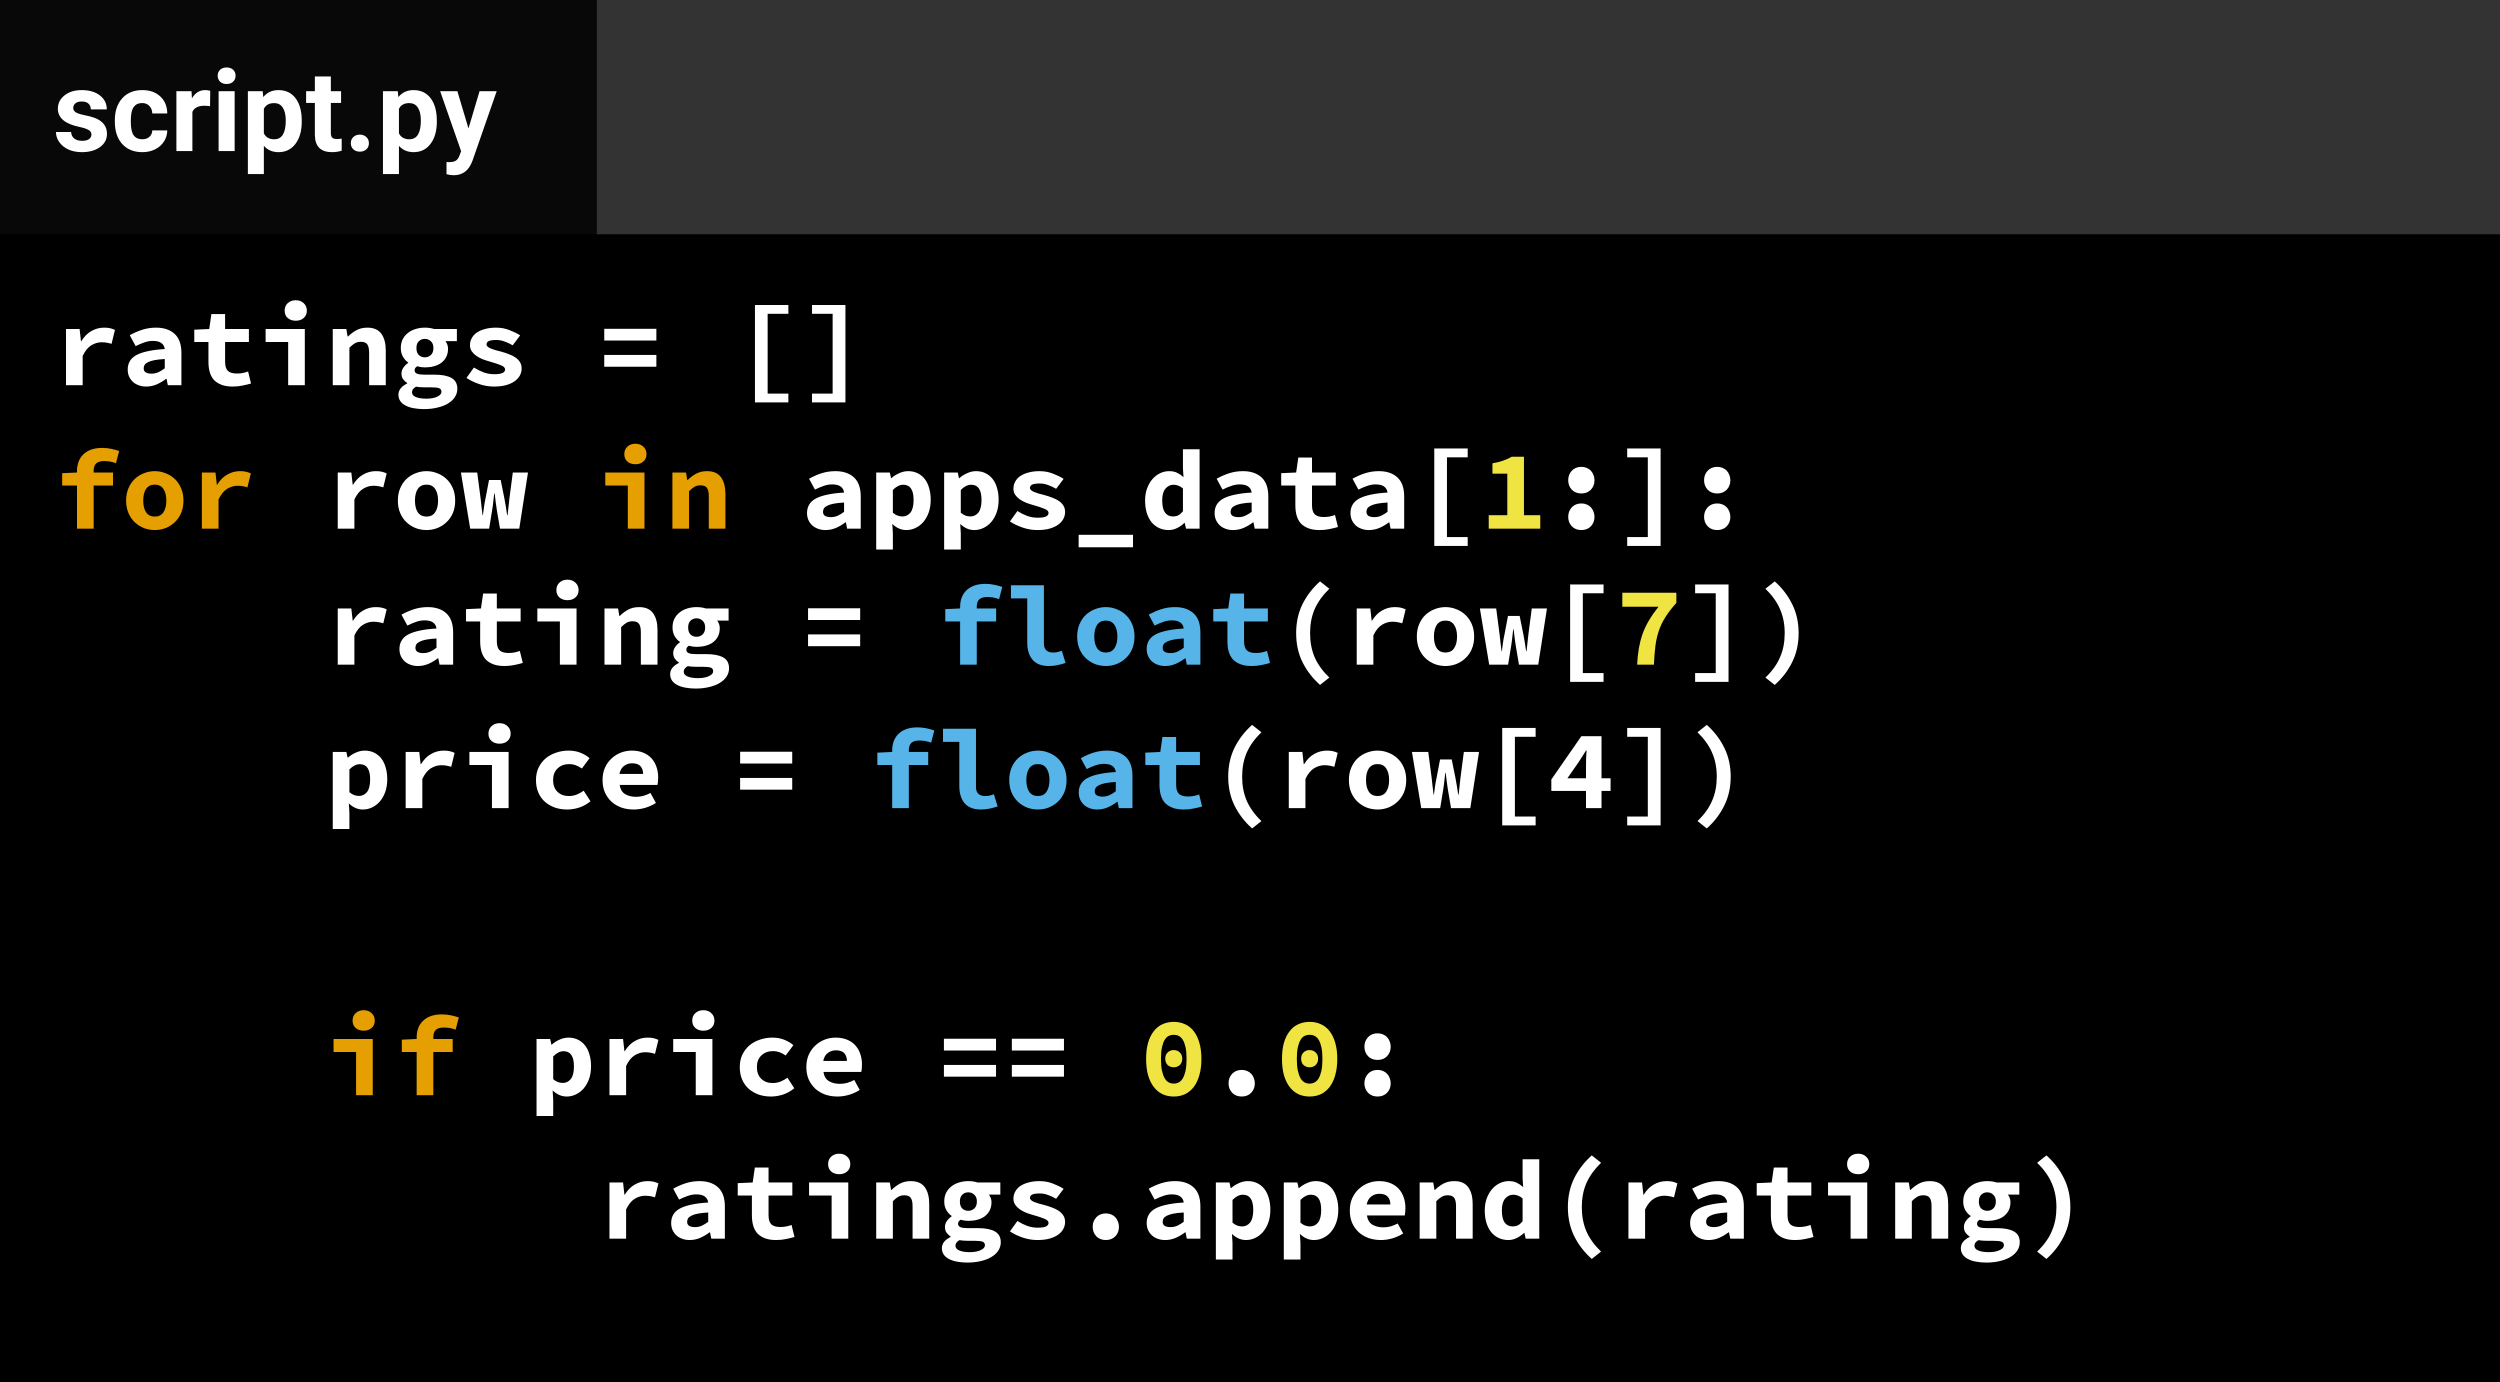 <svg width="331" height="183" viewBox="0 0 331 183" fill="none" xmlns="http://www.w3.org/2000/svg">
<rect width="331" height="183" fill="white"/>
<rect width="331" height="183" fill="black"/>
<rect width="252" height="31" transform="translate(79)" fill="#333333"/>
<rect width="252" height="31" transform="translate(79)" fill="#333333"/>
<rect width="79" height="31" fill="#090808"/>
<path d="M5.105 11.81C5.105 11.551 4.976 11.349 4.717 11.202C4.463 11.051 4.053 10.916 3.486 10.799C1.602 10.404 0.659 9.603 0.659 8.397C0.659 7.694 0.95 7.108 1.531 6.639C2.117 6.166 2.881 5.929 3.823 5.929C4.829 5.929 5.632 6.166 6.233 6.639C6.838 7.113 7.141 7.728 7.141 8.485H5.024C5.024 8.182 4.927 7.933 4.731 7.738C4.536 7.538 4.231 7.438 3.816 7.438C3.459 7.438 3.184 7.518 2.988 7.679C2.793 7.84 2.695 8.045 2.695 8.294C2.695 8.529 2.805 8.719 3.025 8.866C3.25 9.007 3.625 9.132 4.153 9.239C4.68 9.342 5.125 9.459 5.486 9.591C6.604 10.001 7.163 10.711 7.163 11.722C7.163 12.445 6.853 13.031 6.233 13.48C5.613 13.924 4.812 14.146 3.831 14.146C3.167 14.146 2.576 14.029 2.058 13.795C1.545 13.556 1.143 13.231 0.85 12.821C0.557 12.406 0.41 11.959 0.41 11.48H2.417C2.437 11.856 2.576 12.145 2.834 12.345C3.093 12.545 3.44 12.645 3.875 12.645C4.28 12.645 4.585 12.569 4.79 12.418C5 12.262 5.105 12.059 5.105 11.81ZM11.829 12.44C12.219 12.44 12.537 12.332 12.781 12.118C13.025 11.903 13.152 11.617 13.162 11.261H15.146C15.142 11.798 14.995 12.291 14.707 12.74C14.419 13.185 14.023 13.531 13.521 13.78C13.023 14.024 12.471 14.146 11.865 14.146C10.732 14.146 9.839 13.788 9.185 13.07C8.53 12.347 8.203 11.351 8.203 10.082V9.942C8.203 8.722 8.528 7.748 9.177 7.02C9.827 6.292 10.718 5.929 11.851 5.929C12.842 5.929 13.635 6.212 14.231 6.778C14.832 7.34 15.137 8.089 15.146 9.027H13.162C13.152 8.617 13.025 8.285 12.781 8.031C12.537 7.772 12.214 7.643 11.814 7.643C11.321 7.643 10.947 7.823 10.693 8.185C10.444 8.541 10.32 9.122 10.32 9.928V10.148C10.32 10.963 10.444 11.549 10.693 11.905C10.942 12.262 11.321 12.44 11.829 12.44ZM20.808 8.06C20.52 8.021 20.266 8.001 20.046 8.001C19.246 8.001 18.721 8.272 18.472 8.814V14H16.355V6.075H18.355L18.413 7.02C18.838 6.292 19.426 5.929 20.178 5.929C20.413 5.929 20.632 5.96 20.837 6.024L20.808 8.06ZM24.067 14H21.943V6.075H24.067V14ZM21.819 4.024C21.819 3.707 21.924 3.446 22.134 3.241C22.349 3.036 22.639 2.933 23.005 2.933C23.367 2.933 23.655 3.036 23.87 3.241C24.084 3.446 24.192 3.707 24.192 4.024C24.192 4.347 24.082 4.61 23.862 4.815C23.648 5.021 23.362 5.123 23.005 5.123C22.649 5.123 22.361 5.021 22.141 4.815C21.926 4.61 21.819 4.347 21.819 4.024ZM32.952 10.111C32.952 11.332 32.673 12.31 32.117 13.048C31.565 13.78 30.818 14.146 29.875 14.146C29.075 14.146 28.428 13.868 27.935 13.312V17.047H25.818V6.075H27.781L27.854 6.852C28.367 6.236 29.036 5.929 29.861 5.929C30.837 5.929 31.597 6.29 32.139 7.013C32.681 7.735 32.952 8.731 32.952 10.001V10.111ZM30.835 9.957C30.835 9.22 30.703 8.651 30.439 8.25C30.181 7.85 29.802 7.65 29.304 7.65C28.64 7.65 28.184 7.904 27.935 8.412V11.656C28.193 12.179 28.655 12.44 29.319 12.44C30.33 12.44 30.835 11.612 30.835 9.957ZM36.804 4.127V6.075H38.159V7.628H36.804V11.583C36.804 11.876 36.86 12.086 36.973 12.213C37.085 12.34 37.3 12.403 37.617 12.403C37.852 12.403 38.059 12.386 38.24 12.352V13.956C37.825 14.083 37.398 14.146 36.958 14.146C35.474 14.146 34.717 13.397 34.688 11.898V7.628H33.53V6.075H34.688V4.127H36.804ZM39.448 12.96C39.448 12.623 39.56 12.35 39.785 12.14C40.015 11.93 40.3 11.825 40.642 11.825C40.989 11.825 41.274 11.93 41.499 12.14C41.728 12.35 41.843 12.623 41.843 12.96C41.843 13.292 41.731 13.563 41.506 13.773C41.282 13.978 40.994 14.081 40.642 14.081C40.295 14.081 40.01 13.978 39.785 13.773C39.56 13.563 39.448 13.292 39.448 12.96ZM50.837 10.111C50.837 11.332 50.559 12.31 50.002 13.048C49.451 13.78 48.704 14.146 47.761 14.146C46.96 14.146 46.313 13.868 45.82 13.312V17.047H43.704V6.075H45.666L45.74 6.852C46.252 6.236 46.921 5.929 47.747 5.929C48.723 5.929 49.482 6.29 50.024 7.013C50.566 7.735 50.837 8.731 50.837 10.001V10.111ZM48.721 9.957C48.721 9.22 48.589 8.651 48.325 8.25C48.066 7.85 47.688 7.65 47.19 7.65C46.526 7.65 46.069 7.904 45.82 8.412V11.656C46.079 12.179 46.541 12.44 47.205 12.44C48.215 12.44 48.721 11.612 48.721 9.957ZM55.027 11.004L56.492 6.075H58.762L55.576 15.23L55.4 15.648C54.927 16.683 54.145 17.201 53.057 17.201C52.749 17.201 52.437 17.154 52.119 17.061V15.457L52.441 15.465C52.842 15.465 53.14 15.404 53.335 15.282C53.535 15.16 53.691 14.957 53.804 14.674L54.053 14.022L51.277 6.075H53.555L55.027 11.004Z" transform="translate(7 6)" fill="white"/>
<path d="M1.74 7.56H3.54L3.72 9.18H3.765C4.135 8.57 4.58 8.12 5.1 7.83C5.62 7.53 6.18 7.38 6.78 7.38C7.11 7.38 7.375 7.405 7.575 7.455C7.785 7.505 8 7.58 8.22 7.68L7.77 9.525C7.54 9.455 7.33 9.405 7.14 9.375C6.96 9.335 6.73 9.315 6.45 9.315C5.99 9.315 5.535 9.45 5.085 9.72C4.645 9.99 4.265 10.46 3.945 11.13V15H1.74V7.56ZM9.909 12.93C9.909 12.51 9.999 12.145 10.179 11.835C10.359 11.515 10.644 11.245 11.034 11.025C11.434 10.805 11.944 10.63 12.564 10.5C13.184 10.36 13.934 10.265 14.814 10.215C14.774 9.875 14.624 9.61 14.364 9.42C14.114 9.23 13.734 9.135 13.224 9.135C12.864 9.135 12.499 9.2 12.129 9.33C11.769 9.45 11.379 9.615 10.959 9.825L10.179 8.385C10.689 8.095 11.234 7.855 11.814 7.665C12.404 7.475 13.019 7.38 13.659 7.38C14.699 7.38 15.519 7.655 16.119 8.205C16.719 8.755 17.019 9.6 17.019 10.74V15H15.219L15.054 14.16H14.994C14.614 14.45 14.199 14.695 13.749 14.895C13.299 15.085 12.834 15.18 12.354 15.18C11.974 15.18 11.634 15.12 11.334 15C11.034 14.89 10.779 14.735 10.569 14.535C10.359 14.325 10.194 14.085 10.074 13.815C9.964 13.545 9.909 13.25 9.909 12.93ZM12.024 12.765C12.024 13.005 12.114 13.185 12.294 13.305C12.484 13.415 12.739 13.47 13.059 13.47C13.389 13.47 13.699 13.405 13.989 13.275C14.279 13.135 14.554 12.965 14.814 12.765V11.535C14.264 11.565 13.809 11.615 13.449 11.685C13.089 11.755 12.804 11.845 12.594 11.955C12.384 12.055 12.234 12.175 12.144 12.315C12.064 12.455 12.024 12.605 12.024 12.765ZM20.598 9.285H18.723V7.65L20.703 7.56L20.988 5.58H22.803V7.56H25.953V9.285H22.803V11.895C22.803 12.465 22.928 12.87 23.178 13.11C23.428 13.34 23.823 13.455 24.363 13.455C24.653 13.455 24.918 13.43 25.158 13.38C25.398 13.33 25.628 13.265 25.848 13.185L26.238 14.775C25.908 14.875 25.538 14.965 25.128 15.045C24.728 15.135 24.288 15.18 23.808 15.18C23.218 15.18 22.718 15.1 22.308 14.94C21.898 14.78 21.563 14.56 21.303 14.28C21.053 13.99 20.873 13.645 20.763 13.245C20.653 12.845 20.598 12.4 20.598 11.91V9.285ZM28.167 7.56H33.357V15H31.152V9.285H28.167V7.56ZM32.157 6.465C31.727 6.465 31.372 6.345 31.092 6.105C30.822 5.865 30.687 5.54 30.687 5.13C30.687 4.72 30.822 4.39 31.092 4.14C31.372 3.88 31.727 3.75 32.157 3.75C32.587 3.75 32.937 3.88 33.207 4.14C33.487 4.39 33.627 4.72 33.627 5.13C33.627 5.54 33.487 5.865 33.207 6.105C32.937 6.345 32.587 6.465 32.157 6.465ZM37.057 7.56H38.857L39.022 8.55H39.082C39.402 8.23 39.767 7.955 40.177 7.725C40.597 7.495 41.087 7.38 41.647 7.38C42.487 7.38 43.102 7.65 43.492 8.19C43.882 8.73 44.077 9.47 44.077 10.41V15H41.872V10.695C41.872 10.195 41.792 9.83 41.632 9.6C41.472 9.37 41.187 9.255 40.777 9.255C40.477 9.255 40.212 9.32 39.982 9.45C39.762 9.58 39.522 9.775 39.262 10.035V15H37.057V7.56ZM47.551 15.93C47.551 16.21 47.716 16.42 48.046 16.56C48.386 16.71 48.851 16.785 49.441 16.785C50.041 16.785 50.526 16.695 50.896 16.515C51.266 16.345 51.451 16.13 51.451 15.87C51.451 15.63 51.341 15.47 51.121 15.39C50.901 15.32 50.576 15.285 50.146 15.285H49.216C48.946 15.285 48.721 15.275 48.541 15.255C48.371 15.245 48.216 15.225 48.076 15.195C47.886 15.315 47.751 15.43 47.671 15.54C47.591 15.66 47.551 15.79 47.551 15.93ZM45.751 16.26C45.751 15.65 46.136 15.155 46.906 14.775V14.715C46.706 14.585 46.531 14.42 46.381 14.22C46.231 14.02 46.156 13.76 46.156 13.44C46.156 13.19 46.236 12.94 46.396 12.69C46.566 12.44 46.781 12.225 47.041 12.045V11.985C46.771 11.805 46.541 11.555 46.351 11.235C46.161 10.905 46.066 10.52 46.066 10.08C46.066 9.63 46.151 9.24 46.321 8.91C46.501 8.57 46.736 8.29 47.026 8.07C47.316 7.84 47.651 7.67 48.031 7.56C48.421 7.44 48.826 7.38 49.246 7.38C49.706 7.38 50.116 7.44 50.476 7.56H53.491V9.165H51.976C52.066 9.275 52.146 9.42 52.216 9.6C52.286 9.77 52.321 9.955 52.321 10.155C52.321 10.585 52.241 10.955 52.081 11.265C51.921 11.575 51.701 11.835 51.421 12.045C51.151 12.245 50.826 12.395 50.446 12.495C50.076 12.595 49.676 12.645 49.246 12.645C48.926 12.645 48.586 12.595 48.226 12.495C48.116 12.575 48.031 12.655 47.971 12.735C47.921 12.815 47.896 12.915 47.896 13.035C47.896 13.235 47.996 13.38 48.196 13.47C48.396 13.56 48.716 13.605 49.156 13.605H50.536C51.516 13.605 52.261 13.75 52.771 14.04C53.291 14.33 53.551 14.81 53.551 15.48C53.551 15.87 53.446 16.23 53.236 16.56C53.026 16.89 52.731 17.17 52.351 17.4C51.971 17.64 51.506 17.825 50.956 17.955C50.406 18.095 49.796 18.165 49.126 18.165C48.646 18.165 48.196 18.125 47.776 18.045C47.366 17.975 47.011 17.86 46.711 17.7C46.411 17.55 46.176 17.355 46.006 17.115C45.836 16.875 45.751 16.59 45.751 16.26ZM49.246 11.31C49.556 11.31 49.821 11.21 50.041 11.01C50.271 10.8 50.386 10.49 50.386 10.08C50.386 9.68 50.271 9.38 50.041 9.18C49.821 8.97 49.556 8.865 49.246 8.865C48.936 8.865 48.671 8.97 48.451 9.18C48.241 9.38 48.136 9.68 48.136 10.08C48.136 10.49 48.241 10.8 48.451 11.01C48.671 11.21 48.936 11.31 49.246 11.31ZM55.75 12.66C56.18 12.93 56.61 13.145 57.04 13.305C57.48 13.465 57.95 13.545 58.45 13.545C58.96 13.545 59.325 13.49 59.545 13.38C59.765 13.27 59.875 13.115 59.875 12.915C59.875 12.685 59.69 12.5 59.32 12.36C58.96 12.21 58.48 12.05 57.88 11.88C57.55 11.79 57.225 11.685 56.905 11.565C56.595 11.435 56.315 11.285 56.065 11.115C55.815 10.935 55.61 10.73 55.45 10.5C55.3 10.27 55.225 10.005 55.225 9.705C55.225 9.365 55.305 9.05 55.465 8.76C55.625 8.47 55.85 8.225 56.14 8.025C56.44 7.825 56.8 7.67 57.22 7.56C57.65 7.44 58.13 7.38 58.66 7.38C59.32 7.38 59.92 7.49 60.46 7.71C61.01 7.92 61.48 8.15 61.87 8.4L60.88 9.72C60.54 9.52 60.19 9.355 59.83 9.225C59.47 9.085 59.095 9.015 58.705 9.015C58.235 9.015 57.9 9.065 57.7 9.165C57.51 9.265 57.415 9.41 57.415 9.6C57.415 9.71 57.465 9.81 57.565 9.9C57.665 9.99 57.8 10.07 57.97 10.14C58.14 10.21 58.34 10.28 58.57 10.35C58.81 10.41 59.06 10.475 59.32 10.545C59.69 10.645 60.04 10.76 60.37 10.89C60.7 11.01 60.99 11.155 61.24 11.325C61.49 11.495 61.69 11.7 61.84 11.94C61.99 12.18 62.065 12.46 62.065 12.78C62.065 13.12 61.985 13.435 61.825 13.725C61.665 14.015 61.43 14.27 61.12 14.49C60.82 14.7 60.44 14.87 59.98 15C59.53 15.12 59.005 15.18 58.405 15.18C57.735 15.18 57.08 15.07 56.44 14.85C55.8 14.63 55.24 14.36 54.76 14.04L55.75 12.66ZM73.003 7.53H79.903V9.09H73.003V7.53ZM73.003 10.995H79.903V12.555H73.003V10.995ZM92.956 4.38H97.381V5.55H94.636V16.11H97.381V17.28H92.956V4.38ZM103.241 16.11V5.55H100.511V4.38H104.936V17.28H100.511V16.11H103.241ZM37.717 26.56H39.517L39.697 28.18H39.742C40.112 27.57 40.557 27.12 41.077 26.83C41.597 26.53 42.157 26.38 42.757 26.38C43.087 26.38 43.352 26.405 43.552 26.455C43.762 26.505 43.977 26.58 44.197 26.68L43.747 28.525C43.517 28.455 43.307 28.405 43.117 28.375C42.937 28.335 42.707 28.315 42.427 28.315C41.967 28.315 41.512 28.45 41.062 28.72C40.622 28.99 40.242 29.46 39.922 30.13V34H37.717V26.56ZM45.676 30.28C45.676 29.66 45.781 29.11 45.991 28.63C46.201 28.14 46.481 27.73 46.831 27.4C47.191 27.07 47.596 26.82 48.046 26.65C48.506 26.47 48.981 26.38 49.471 26.38C49.961 26.38 50.431 26.47 50.881 26.65C51.341 26.82 51.746 27.07 52.096 27.4C52.456 27.73 52.741 28.14 52.951 28.63C53.161 29.11 53.266 29.66 53.266 30.28C53.266 30.9 53.161 31.455 52.951 31.945C52.741 32.425 52.456 32.83 52.096 33.16C51.746 33.49 51.341 33.745 50.881 33.925C50.431 34.095 49.961 34.18 49.471 34.18C48.981 34.18 48.506 34.095 48.046 33.925C47.596 33.745 47.191 33.49 46.831 33.16C46.481 32.83 46.201 32.425 45.991 31.945C45.781 31.455 45.676 30.9 45.676 30.28ZM47.941 30.28C47.941 30.93 48.066 31.445 48.316 31.825C48.576 32.205 48.961 32.395 49.471 32.395C49.981 32.395 50.361 32.205 50.611 31.825C50.871 31.445 51.001 30.93 51.001 30.28C51.001 29.63 50.871 29.115 50.611 28.735C50.361 28.355 49.981 28.165 49.471 28.165C48.961 28.165 48.576 28.355 48.316 28.735C48.066 29.115 47.941 29.63 47.941 30.28ZM54.025 26.56H56.185L56.635 30.01C56.685 30.38 56.725 30.745 56.755 31.105C56.795 31.465 56.84 31.835 56.89 32.215H56.935C56.985 31.835 57.035 31.46 57.085 31.09C57.135 30.72 57.2 30.36 57.28 30.01L57.745 27.55H59.29L59.785 30.01C59.855 30.38 59.92 30.745 59.98 31.105C60.04 31.465 60.095 31.835 60.145 32.215H60.205C60.255 31.835 60.295 31.465 60.325 31.105C60.355 30.745 60.395 30.38 60.445 30.01L60.895 26.56H62.905L61.75 34H59.2L58.78 31.525C58.73 31.175 58.68 30.825 58.63 30.475C58.59 30.115 58.545 29.735 58.495 29.335H58.435C58.405 29.605 58.37 29.91 58.33 30.25C58.3 30.59 58.245 31.015 58.165 31.525L57.76 34H55.255L54.025 26.56ZM99.85 31.93C99.85 31.51 99.941 31.145 100.121 30.835C100.301 30.515 100.586 30.245 100.976 30.025C101.376 29.805 101.886 29.63 102.506 29.5C103.126 29.36 103.876 29.265 104.756 29.215C104.716 28.875 104.566 28.61 104.306 28.42C104.056 28.23 103.676 28.135 103.166 28.135C102.806 28.135 102.441 28.2 102.071 28.33C101.711 28.45 101.321 28.615 100.901 28.825L100.121 27.385C100.631 27.095 101.176 26.855 101.756 26.665C102.346 26.475 102.961 26.38 103.601 26.38C104.641 26.38 105.461 26.655 106.061 27.205C106.661 27.755 106.961 28.6 106.961 29.74V34H105.161L104.996 33.16H104.936C104.556 33.45 104.141 33.695 103.691 33.895C103.241 34.085 102.776 34.18 102.296 34.18C101.916 34.18 101.576 34.12 101.276 34C100.976 33.89 100.721 33.735 100.511 33.535C100.301 33.325 100.136 33.085 100.016 32.815C99.906 32.545 99.85 32.25 99.85 31.93ZM101.966 31.765C101.966 32.005 102.056 32.185 102.236 32.305C102.426 32.415 102.681 32.47 103.001 32.47C103.331 32.47 103.641 32.405 103.931 32.275C104.221 32.135 104.496 31.965 104.756 31.765V30.535C104.206 30.565 103.751 30.615 103.391 30.685C103.031 30.755 102.746 30.845 102.536 30.955C102.326 31.055 102.176 31.175 102.086 31.315C102.006 31.455 101.966 31.605 101.966 31.765ZM111.215 34.585V36.76H109.01V26.56H110.81L110.975 27.31H111.02C111.32 27.04 111.665 26.82 112.055 26.65C112.445 26.47 112.84 26.38 113.24 26.38C113.7 26.38 114.115 26.47 114.485 26.65C114.855 26.83 115.17 27.085 115.43 27.415C115.69 27.745 115.885 28.145 116.015 28.615C116.155 29.075 116.225 29.59 116.225 30.16C116.225 30.8 116.135 31.37 115.955 31.87C115.775 32.36 115.535 32.78 115.235 33.13C114.935 33.47 114.59 33.73 114.2 33.91C113.82 34.09 113.42 34.18 113 34.18C112.32 34.18 111.7 33.91 111.14 33.37L111.215 34.585ZM111.215 31.885C111.425 32.065 111.64 32.195 111.86 32.275C112.09 32.345 112.3 32.38 112.49 32.38C112.91 32.38 113.26 32.21 113.54 31.87C113.82 31.52 113.96 30.96 113.96 30.19C113.96 28.85 113.505 28.18 112.595 28.18C112.125 28.18 111.665 28.41 111.215 28.87V31.885ZM120.209 34.585V36.76H118.004V26.56H119.804L119.969 27.31H120.014C120.314 27.04 120.659 26.82 121.049 26.65C121.439 26.47 121.834 26.38 122.234 26.38C122.694 26.38 123.109 26.47 123.479 26.65C123.849 26.83 124.164 27.085 124.424 27.415C124.684 27.745 124.879 28.145 125.009 28.615C125.149 29.075 125.219 29.59 125.219 30.16C125.219 30.8 125.129 31.37 124.949 31.87C124.769 32.36 124.529 32.78 124.229 33.13C123.929 33.47 123.584 33.73 123.194 33.91C122.814 34.09 122.414 34.18 121.994 34.18C121.314 34.18 120.694 33.91 120.134 33.37L120.209 34.585ZM120.209 31.885C120.419 32.065 120.634 32.195 120.854 32.275C121.084 32.345 121.294 32.38 121.484 32.38C121.904 32.38 122.254 32.21 122.534 31.87C122.814 31.52 122.954 30.96 122.954 30.19C122.954 28.85 122.499 28.18 121.589 28.18C121.119 28.18 120.659 28.41 120.209 28.87V31.885ZM127.703 31.66C128.133 31.93 128.563 32.145 128.993 32.305C129.433 32.465 129.903 32.545 130.403 32.545C130.913 32.545 131.278 32.49 131.498 32.38C131.718 32.27 131.828 32.115 131.828 31.915C131.828 31.685 131.643 31.5 131.273 31.36C130.913 31.21 130.433 31.05 129.833 30.88C129.503 30.79 129.178 30.685 128.858 30.565C128.548 30.435 128.268 30.285 128.018 30.115C127.768 29.935 127.563 29.73 127.403 29.5C127.253 29.27 127.178 29.005 127.178 28.705C127.178 28.365 127.258 28.05 127.418 27.76C127.578 27.47 127.803 27.225 128.093 27.025C128.393 26.825 128.753 26.67 129.173 26.56C129.603 26.44 130.083 26.38 130.613 26.38C131.273 26.38 131.873 26.49 132.413 26.71C132.963 26.92 133.433 27.15 133.823 27.4L132.833 28.72C132.493 28.52 132.143 28.355 131.783 28.225C131.423 28.085 131.048 28.015 130.658 28.015C130.188 28.015 129.853 28.065 129.653 28.165C129.463 28.265 129.368 28.41 129.368 28.6C129.368 28.71 129.418 28.81 129.518 28.9C129.618 28.99 129.753 29.07 129.923 29.14C130.093 29.21 130.293 29.28 130.523 29.35C130.763 29.41 131.013 29.475 131.273 29.545C131.643 29.645 131.993 29.76 132.323 29.89C132.653 30.01 132.943 30.155 133.193 30.325C133.443 30.495 133.643 30.7 133.793 30.94C133.943 31.18 134.018 31.46 134.018 31.78C134.018 32.12 133.938 32.435 133.778 32.725C133.618 33.015 133.383 33.27 133.073 33.49C132.773 33.7 132.393 33.87 131.933 34C131.483 34.12 130.958 34.18 130.358 34.18C129.688 34.18 129.033 34.07 128.393 33.85C127.753 33.63 127.193 33.36 126.713 33.04L127.703 31.66ZM143.012 34.81V36.46H135.812V34.81H143.012ZM144.611 30.28C144.611 29.67 144.701 29.125 144.881 28.645C145.061 28.165 145.296 27.76 145.586 27.43C145.886 27.09 146.226 26.83 146.606 26.65C146.986 26.47 147.381 26.38 147.791 26.38C148.221 26.38 148.581 26.455 148.871 26.605C149.161 26.745 149.436 26.935 149.696 27.175L149.621 26.02V23.485H151.826V34H150.026L149.861 33.235H149.816C149.536 33.505 149.216 33.73 148.856 33.91C148.496 34.09 148.126 34.18 147.746 34.18C147.276 34.18 146.846 34.09 146.456 33.91C146.076 33.73 145.746 33.475 145.466 33.145C145.196 32.805 144.986 32.395 144.836 31.915C144.686 31.435 144.611 30.89 144.611 30.28ZM146.876 30.25C146.876 30.99 147.001 31.53 147.251 31.87C147.501 32.21 147.856 32.38 148.316 32.38C148.566 32.38 148.796 32.33 149.006 32.23C149.216 32.12 149.421 31.94 149.621 31.69V28.675C149.421 28.495 149.216 28.37 149.006 28.3C148.806 28.22 148.596 28.18 148.376 28.18C147.966 28.18 147.611 28.35 147.311 28.69C147.021 29.03 146.876 29.55 146.876 30.25ZM153.815 31.93C153.815 31.51 153.905 31.145 154.085 30.835C154.265 30.515 154.55 30.245 154.94 30.025C155.34 29.805 155.85 29.63 156.47 29.5C157.09 29.36 157.84 29.265 158.72 29.215C158.68 28.875 158.53 28.61 158.27 28.42C158.02 28.23 157.64 28.135 157.13 28.135C156.77 28.135 156.405 28.2 156.035 28.33C155.675 28.45 155.285 28.615 154.865 28.825L154.085 27.385C154.595 27.095 155.14 26.855 155.72 26.665C156.31 26.475 156.925 26.38 157.565 26.38C158.605 26.38 159.425 26.655 160.025 27.205C160.625 27.755 160.925 28.6 160.925 29.74V34H159.125L158.96 33.16H158.9C158.52 33.45 158.105 33.695 157.655 33.895C157.205 34.085 156.74 34.18 156.26 34.18C155.88 34.18 155.54 34.12 155.24 34C154.94 33.89 154.685 33.735 154.475 33.535C154.265 33.325 154.1 33.085 153.98 32.815C153.87 32.545 153.815 32.25 153.815 31.93ZM155.93 31.765C155.93 32.005 156.02 32.185 156.2 32.305C156.39 32.415 156.645 32.47 156.965 32.47C157.295 32.47 157.605 32.405 157.895 32.275C158.185 32.135 158.46 31.965 158.72 31.765V30.535C158.17 30.565 157.715 30.615 157.355 30.685C156.995 30.755 156.71 30.845 156.5 30.955C156.29 31.055 156.14 31.175 156.05 31.315C155.97 31.455 155.93 31.605 155.93 31.765ZM164.505 28.285H162.63V26.65L164.61 26.56L164.895 24.58H166.71V26.56H169.86V28.285H166.71V30.895C166.71 31.465 166.835 31.87 167.085 32.11C167.335 32.34 167.73 32.455 168.27 32.455C168.56 32.455 168.825 32.43 169.065 32.38C169.305 32.33 169.535 32.265 169.755 32.185L170.145 33.775C169.815 33.875 169.445 33.965 169.035 34.045C168.635 34.135 168.195 34.18 167.715 34.18C167.125 34.18 166.625 34.1 166.215 33.94C165.805 33.78 165.47 33.56 165.21 33.28C164.96 32.99 164.78 32.645 164.67 32.245C164.56 31.845 164.505 31.4 164.505 30.91V28.285ZM171.804 31.93C171.804 31.51 171.894 31.145 172.074 30.835C172.254 30.515 172.539 30.245 172.929 30.025C173.329 29.805 173.839 29.63 174.459 29.5C175.079 29.36 175.829 29.265 176.709 29.215C176.669 28.875 176.519 28.61 176.259 28.42C176.009 28.23 175.629 28.135 175.119 28.135C174.759 28.135 174.394 28.2 174.024 28.33C173.664 28.45 173.274 28.615 172.854 28.825L172.074 27.385C172.584 27.095 173.129 26.855 173.709 26.665C174.299 26.475 174.914 26.38 175.554 26.38C176.594 26.38 177.414 26.655 178.014 27.205C178.614 27.755 178.914 28.6 178.914 29.74V34H177.114L176.949 33.16H176.889C176.509 33.45 176.094 33.695 175.644 33.895C175.194 34.085 174.729 34.18 174.249 34.18C173.869 34.18 173.529 34.12 173.229 34C172.929 33.89 172.674 33.735 172.464 33.535C172.254 33.325 172.089 33.085 171.969 32.815C171.859 32.545 171.804 32.25 171.804 31.93ZM173.919 31.765C173.919 32.005 174.009 32.185 174.189 32.305C174.379 32.415 174.634 32.47 174.954 32.47C175.284 32.47 175.594 32.405 175.884 32.275C176.174 32.135 176.449 31.965 176.709 31.765V30.535C176.159 30.565 175.704 30.615 175.344 30.685C174.984 30.755 174.699 30.845 174.489 30.955C174.279 31.055 174.129 31.175 174.039 31.315C173.959 31.455 173.919 31.605 173.919 31.765ZM182.898 23.38H187.323V24.55H184.578V35.11H187.323V36.28H182.898V23.38ZM200.631 27.58C200.631 27.33 200.671 27.1 200.751 26.89C200.841 26.67 200.961 26.48 201.111 26.32C201.261 26.16 201.441 26.035 201.651 25.945C201.871 25.855 202.111 25.81 202.371 25.81C202.631 25.81 202.866 25.855 203.076 25.945C203.296 26.035 203.481 26.16 203.631 26.32C203.781 26.48 203.896 26.67 203.976 26.89C204.066 27.1 204.111 27.33 204.111 27.58C204.111 28.08 203.951 28.5 203.631 28.84C203.311 29.17 202.891 29.335 202.371 29.335C201.851 29.335 201.431 29.17 201.111 28.84C200.791 28.5 200.631 28.08 200.631 27.58ZM200.631 32.425C200.631 32.175 200.671 31.945 200.751 31.735C200.841 31.515 200.961 31.325 201.111 31.165C201.261 31.005 201.441 30.88 201.651 30.79C201.871 30.7 202.111 30.655 202.371 30.655C202.631 30.655 202.866 30.7 203.076 30.79C203.296 30.88 203.481 31.005 203.631 31.165C203.781 31.325 203.896 31.515 203.976 31.735C204.066 31.945 204.111 32.175 204.111 32.425C204.111 32.925 203.951 33.345 203.631 33.685C203.311 34.015 202.891 34.18 202.371 34.18C201.851 34.18 201.431 34.015 201.111 33.685C200.791 33.345 200.631 32.925 200.631 32.425ZM211.17 35.11V24.55H208.44V23.38H212.865V36.28H208.44V35.11H211.17ZM218.619 27.58C218.619 27.33 218.659 27.1 218.739 26.89C218.829 26.67 218.949 26.48 219.099 26.32C219.249 26.16 219.429 26.035 219.639 25.945C219.859 25.855 220.099 25.81 220.359 25.81C220.619 25.81 220.854 25.855 221.064 25.945C221.284 26.035 221.469 26.16 221.619 26.32C221.769 26.48 221.884 26.67 221.964 26.89C222.054 27.1 222.099 27.33 222.099 27.58C222.099 28.08 221.939 28.5 221.619 28.84C221.299 29.17 220.879 29.335 220.359 29.335C219.839 29.335 219.419 29.17 219.099 28.84C218.779 28.5 218.619 28.08 218.619 27.58ZM218.619 32.425C218.619 32.175 218.659 31.945 218.739 31.735C218.829 31.515 218.949 31.325 219.099 31.165C219.249 31.005 219.429 30.88 219.639 30.79C219.859 30.7 220.099 30.655 220.359 30.655C220.619 30.655 220.854 30.7 221.064 30.79C221.284 30.88 221.469 31.005 221.619 31.165C221.769 31.325 221.884 31.515 221.964 31.735C222.054 31.945 222.099 32.175 222.099 32.425C222.099 32.925 221.939 33.345 221.619 33.685C221.299 34.015 220.879 34.18 220.359 34.18C219.839 34.18 219.419 34.015 219.099 33.685C218.779 33.345 218.619 32.925 218.619 32.425ZM37.717 44.56H39.517L39.697 46.18H39.742C40.112 45.57 40.557 45.12 41.077 44.83C41.597 44.53 42.157 44.38 42.757 44.38C43.087 44.38 43.352 44.405 43.552 44.455C43.762 44.505 43.977 44.58 44.197 44.68L43.747 46.525C43.517 46.455 43.307 46.405 43.117 46.375C42.937 46.335 42.707 46.315 42.427 46.315C41.967 46.315 41.512 46.45 41.062 46.72C40.622 46.99 40.242 47.46 39.922 48.13V52H37.717V44.56ZM45.886 49.93C45.886 49.51 45.976 49.145 46.156 48.835C46.336 48.515 46.621 48.245 47.011 48.025C47.411 47.805 47.921 47.63 48.541 47.5C49.161 47.36 49.911 47.265 50.791 47.215C50.751 46.875 50.601 46.61 50.341 46.42C50.091 46.23 49.711 46.135 49.201 46.135C48.841 46.135 48.476 46.2 48.106 46.33C47.746 46.45 47.356 46.615 46.936 46.825L46.156 45.385C46.666 45.095 47.211 44.855 47.791 44.665C48.381 44.475 48.996 44.38 49.636 44.38C50.676 44.38 51.496 44.655 52.096 45.205C52.696 45.755 52.996 46.6 52.996 47.74V52H51.196L51.031 51.16H50.971C50.591 51.45 50.176 51.695 49.726 51.895C49.276 52.085 48.811 52.18 48.331 52.18C47.951 52.18 47.611 52.12 47.311 52C47.011 51.89 46.756 51.735 46.546 51.535C46.336 51.325 46.171 51.085 46.051 50.815C45.941 50.545 45.886 50.25 45.886 49.93ZM48.001 49.765C48.001 50.005 48.091 50.185 48.271 50.305C48.461 50.415 48.716 50.47 49.036 50.47C49.366 50.47 49.676 50.405 49.966 50.275C50.256 50.135 50.531 49.965 50.791 49.765V48.535C50.241 48.565 49.786 48.615 49.426 48.685C49.066 48.755 48.781 48.845 48.571 48.955C48.361 49.055 48.211 49.175 48.121 49.315C48.041 49.455 48.001 49.605 48.001 49.765ZM56.575 46.285H54.7V44.65L56.68 44.56L56.965 42.58H58.78V44.56H61.93V46.285H58.78V48.895C58.78 49.465 58.905 49.87 59.155 50.11C59.405 50.34 59.8 50.455 60.34 50.455C60.63 50.455 60.895 50.43 61.135 50.38C61.375 50.33 61.605 50.265 61.825 50.185L62.215 51.775C61.885 51.875 61.515 51.965 61.105 52.045C60.705 52.135 60.265 52.18 59.785 52.18C59.195 52.18 58.695 52.1 58.285 51.94C57.875 51.78 57.54 51.56 57.28 51.28C57.03 50.99 56.85 50.645 56.74 50.245C56.63 49.845 56.575 49.4 56.575 48.91V46.285ZM64.144 44.56H69.334V52H67.129V46.285H64.144V44.56ZM68.134 43.465C67.704 43.465 67.349 43.345 67.069 43.105C66.799 42.865 66.664 42.54 66.664 42.13C66.664 41.72 66.799 41.39 67.069 41.14C67.349 40.88 67.704 40.75 68.134 40.75C68.564 40.75 68.914 40.88 69.184 41.14C69.464 41.39 69.604 41.72 69.604 42.13C69.604 42.54 69.464 42.865 69.184 43.105C68.914 43.345 68.564 43.465 68.134 43.465ZM73.033 44.56H74.833L74.998 45.55H75.058C75.378 45.23 75.743 44.955 76.153 44.725C76.573 44.495 77.063 44.38 77.623 44.38C78.463 44.38 79.078 44.65 79.468 45.19C79.858 45.73 80.053 46.47 80.053 47.41V52H77.848V47.695C77.848 47.195 77.768 46.83 77.608 46.6C77.448 46.37 77.163 46.255 76.753 46.255C76.453 46.255 76.188 46.32 75.958 46.45C75.738 46.58 75.498 46.775 75.238 47.035V52H73.033V44.56ZM83.527 52.93C83.527 53.21 83.692 53.42 84.022 53.56C84.362 53.71 84.827 53.785 85.417 53.785C86.017 53.785 86.502 53.695 86.872 53.515C87.242 53.345 87.427 53.13 87.427 52.87C87.427 52.63 87.317 52.47 87.097 52.39C86.877 52.32 86.552 52.285 86.122 52.285H85.192C84.922 52.285 84.697 52.275 84.517 52.255C84.347 52.245 84.192 52.225 84.052 52.195C83.862 52.315 83.727 52.43 83.647 52.54C83.567 52.66 83.527 52.79 83.527 52.93ZM81.727 53.26C81.727 52.65 82.112 52.155 82.882 51.775V51.715C82.682 51.585 82.507 51.42 82.357 51.22C82.207 51.02 82.132 50.76 82.132 50.44C82.132 50.19 82.212 49.94 82.372 49.69C82.542 49.44 82.757 49.225 83.017 49.045V48.985C82.747 48.805 82.517 48.555 82.327 48.235C82.137 47.905 82.042 47.52 82.042 47.08C82.042 46.63 82.127 46.24 82.297 45.91C82.477 45.57 82.712 45.29 83.002 45.07C83.292 44.84 83.627 44.67 84.007 44.56C84.397 44.44 84.802 44.38 85.222 44.38C85.682 44.38 86.092 44.44 86.452 44.56H89.467V46.165H87.952C88.042 46.275 88.122 46.42 88.192 46.6C88.262 46.77 88.297 46.955 88.297 47.155C88.297 47.585 88.217 47.955 88.057 48.265C87.897 48.575 87.677 48.835 87.397 49.045C87.127 49.245 86.802 49.395 86.422 49.495C86.052 49.595 85.652 49.645 85.222 49.645C84.902 49.645 84.562 49.595 84.202 49.495C84.092 49.575 84.007 49.655 83.947 49.735C83.897 49.815 83.872 49.915 83.872 50.035C83.872 50.235 83.972 50.38 84.172 50.47C84.372 50.56 84.692 50.605 85.132 50.605H86.512C87.492 50.605 88.237 50.75 88.747 51.04C89.267 51.33 89.527 51.81 89.527 52.48C89.527 52.87 89.422 53.23 89.212 53.56C89.002 53.89 88.707 54.17 88.327 54.4C87.947 54.64 87.482 54.825 86.932 54.955C86.382 55.095 85.772 55.165 85.102 55.165C84.622 55.165 84.172 55.125 83.752 55.045C83.342 54.975 82.987 54.86 82.687 54.7C82.387 54.55 82.152 54.355 81.982 54.115C81.812 53.875 81.727 53.59 81.727 53.26ZM85.222 48.31C85.532 48.31 85.797 48.21 86.017 48.01C86.247 47.8 86.362 47.49 86.362 47.08C86.362 46.68 86.247 46.38 86.017 46.18C85.797 45.97 85.532 45.865 85.222 45.865C84.912 45.865 84.647 45.97 84.427 46.18C84.217 46.38 84.112 46.68 84.112 47.08C84.112 47.49 84.217 47.8 84.427 48.01C84.647 48.21 84.912 48.31 85.222 48.31ZM99.986 44.53H106.886V46.09H99.986V44.53ZM99.986 47.995H106.886V49.555H99.986V47.995ZM167.775 54.685C166.795 53.815 166.02 52.81 165.45 51.67C164.89 50.53 164.61 49.25 164.61 47.83C164.61 46.41 164.89 45.13 165.45 43.99C166.02 42.85 166.795 41.845 167.775 40.975L169.005 41.95C168.115 42.82 167.465 43.725 167.055 44.665C166.655 45.595 166.455 46.65 166.455 47.83C166.455 48.42 166.505 48.98 166.605 49.51C166.705 50.03 166.855 50.53 167.055 51.01C167.265 51.49 167.53 51.95 167.85 52.39C168.17 52.84 168.555 53.28 169.005 53.71L167.775 54.685ZM172.629 44.56H174.429L174.609 46.18H174.654C175.024 45.57 175.469 45.12 175.989 44.83C176.509 44.53 177.069 44.38 177.669 44.38C177.999 44.38 178.264 44.405 178.464 44.455C178.674 44.505 178.889 44.58 179.109 44.68L178.659 46.525C178.429 46.455 178.219 46.405 178.029 46.375C177.849 46.335 177.619 46.315 177.339 46.315C176.879 46.315 176.424 46.45 175.974 46.72C175.534 46.99 175.154 47.46 174.834 48.13V52H172.629V44.56ZM180.588 48.28C180.588 47.66 180.693 47.11 180.903 46.63C181.113 46.14 181.393 45.73 181.743 45.4C182.103 45.07 182.508 44.82 182.958 44.65C183.418 44.47 183.893 44.38 184.383 44.38C184.873 44.38 185.343 44.47 185.793 44.65C186.253 44.82 186.658 45.07 187.008 45.4C187.368 45.73 187.653 46.14 187.863 46.63C188.073 47.11 188.178 47.66 188.178 48.28C188.178 48.9 188.073 49.455 187.863 49.945C187.653 50.425 187.368 50.83 187.008 51.16C186.658 51.49 186.253 51.745 185.793 51.925C185.343 52.095 184.873 52.18 184.383 52.18C183.893 52.18 183.418 52.095 182.958 51.925C182.508 51.745 182.103 51.49 181.743 51.16C181.393 50.83 181.113 50.425 180.903 49.945C180.693 49.455 180.588 48.9 180.588 48.28ZM182.853 48.28C182.853 48.93 182.978 49.445 183.228 49.825C183.488 50.205 183.873 50.395 184.383 50.395C184.893 50.395 185.273 50.205 185.523 49.825C185.783 49.445 185.913 48.93 185.913 48.28C185.913 47.63 185.783 47.115 185.523 46.735C185.273 46.355 184.893 46.165 184.383 46.165C183.873 46.165 183.488 46.355 183.228 46.735C182.978 47.115 182.853 47.63 182.853 48.28ZM188.937 44.56H191.097L191.547 48.01C191.597 48.38 191.637 48.745 191.667 49.105C191.707 49.465 191.752 49.835 191.802 50.215H191.847C191.897 49.835 191.947 49.46 191.997 49.09C192.047 48.72 192.112 48.36 192.192 48.01L192.657 45.55H194.202L194.697 48.01C194.767 48.38 194.832 48.745 194.892 49.105C194.952 49.465 195.007 49.835 195.057 50.215H195.117C195.167 49.835 195.207 49.465 195.237 49.105C195.267 48.745 195.307 48.38 195.357 48.01L195.807 44.56H197.817L196.662 52H194.112L193.692 49.525C193.642 49.175 193.592 48.825 193.542 48.475C193.502 48.115 193.457 47.735 193.407 47.335H193.347C193.317 47.605 193.282 47.91 193.242 48.25C193.212 48.59 193.157 49.015 193.077 49.525L192.672 52H190.167L188.937 44.56ZM200.886 41.38H205.311V42.55H202.566V53.11H205.311V54.28H200.886V41.38ZM220.164 53.11V42.55H217.434V41.38H221.859V54.28H217.434V53.11H220.164ZM226.744 53.71C227.194 53.28 227.579 52.84 227.899 52.39C228.219 51.95 228.479 51.49 228.679 51.01C228.889 50.53 229.044 50.03 229.144 49.51C229.244 48.98 229.294 48.42 229.294 47.83C229.294 46.65 229.089 45.595 228.679 44.665C228.279 43.725 227.634 42.82 226.744 41.95L227.974 40.975C228.954 41.845 229.724 42.85 230.284 43.99C230.854 45.13 231.139 46.41 231.139 47.83C231.139 49.25 230.854 50.53 230.284 51.67C229.724 52.81 228.954 53.815 227.974 54.685L226.744 53.71ZM39.262 71.585V73.76H37.057V63.56H38.857L39.022 64.31H39.067C39.367 64.04 39.712 63.82 40.102 63.65C40.492 63.47 40.887 63.38 41.287 63.38C41.747 63.38 42.162 63.47 42.532 63.65C42.902 63.83 43.217 64.085 43.477 64.415C43.737 64.745 43.932 65.145 44.062 65.615C44.202 66.075 44.272 66.59 44.272 67.16C44.272 67.8 44.182 68.37 44.002 68.87C43.822 69.36 43.582 69.78 43.282 70.13C42.982 70.47 42.637 70.73 42.247 70.91C41.867 71.09 41.467 71.18 41.047 71.18C40.367 71.18 39.747 70.91 39.187 70.37L39.262 71.585ZM39.262 68.885C39.472 69.065 39.687 69.195 39.907 69.275C40.137 69.345 40.347 69.38 40.537 69.38C40.957 69.38 41.307 69.21 41.587 68.87C41.867 68.52 42.007 67.96 42.007 67.19C42.007 65.85 41.552 65.18 40.642 65.18C40.172 65.18 39.712 65.41 39.262 65.87V68.885ZM46.711 63.56H48.511L48.691 65.18H48.736C49.106 64.57 49.551 64.12 50.071 63.83C50.591 63.53 51.151 63.38 51.751 63.38C52.081 63.38 52.346 63.405 52.546 63.455C52.756 63.505 52.971 63.58 53.191 63.68L52.741 65.525C52.511 65.455 52.301 65.405 52.111 65.375C51.931 65.335 51.701 65.315 51.421 65.315C50.961 65.315 50.506 65.45 50.056 65.72C49.616 65.99 49.236 66.46 48.916 67.13V71H46.711V63.56ZM55.15 63.56H60.34V71H58.135V65.285H55.15V63.56ZM59.14 62.465C58.71 62.465 58.355 62.345 58.075 62.105C57.805 61.865 57.67 61.54 57.67 61.13C57.67 60.72 57.805 60.39 58.075 60.14C58.355 59.88 58.71 59.75 59.14 59.75C59.57 59.75 59.92 59.88 60.19 60.14C60.47 60.39 60.61 60.72 60.61 61.13C60.61 61.54 60.47 61.865 60.19 62.105C59.92 62.345 59.57 62.465 59.14 62.465ZM63.964 67.28C63.964 66.66 64.079 66.11 64.309 65.63C64.549 65.14 64.864 64.73 65.254 64.4C65.654 64.07 66.114 63.82 66.634 63.65C67.154 63.47 67.699 63.38 68.269 63.38C68.859 63.38 69.389 63.475 69.859 63.665C70.339 63.855 70.739 64.095 71.059 64.385L70.039 65.75C69.489 65.36 68.939 65.165 68.389 65.165C67.749 65.165 67.229 65.355 66.829 65.735C66.429 66.115 66.229 66.63 66.229 67.28C66.229 67.93 66.419 68.445 66.799 68.825C67.189 69.205 67.694 69.395 68.314 69.395C68.704 69.395 69.064 69.325 69.394 69.185C69.724 69.045 70.019 68.88 70.279 68.69L71.179 70.085C70.729 70.465 70.229 70.745 69.679 70.925C69.139 71.095 68.614 71.18 68.104 71.18C67.514 71.18 66.969 71.095 66.469 70.925C65.969 70.745 65.529 70.49 65.149 70.16C64.779 69.83 64.489 69.425 64.279 68.945C64.069 68.455 63.964 67.9 63.964 67.28ZM72.778 67.28C72.778 66.67 72.883 66.125 73.093 65.645C73.313 65.165 73.603 64.76 73.963 64.43C74.323 64.09 74.733 63.83 75.193 63.65C75.663 63.47 76.148 63.38 76.648 63.38C77.218 63.38 77.723 63.47 78.163 63.65C78.603 63.83 78.968 64.08 79.258 64.4C79.548 64.72 79.768 65.1 79.918 65.54C80.068 65.97 80.143 66.44 80.143 66.95C80.143 67.15 80.133 67.34 80.113 67.52C80.093 67.7 80.073 67.835 80.053 67.925H75.043C75.123 68.485 75.363 68.89 75.763 69.14C76.173 69.38 76.653 69.5 77.203 69.5C77.543 69.5 77.863 69.46 78.163 69.38C78.473 69.29 78.793 69.16 79.123 68.99L79.843 70.31C79.423 70.58 78.953 70.795 78.433 70.955C77.913 71.105 77.403 71.18 76.903 71.18C76.323 71.18 75.783 71.095 75.283 70.925C74.783 70.745 74.348 70.49 73.978 70.16C73.608 69.82 73.313 69.41 73.093 68.93C72.883 68.45 72.778 67.9 72.778 67.28ZM78.148 66.47C78.148 66.05 78.033 65.71 77.803 65.45C77.573 65.19 77.203 65.06 76.693 65.06C76.293 65.06 75.938 65.175 75.628 65.405C75.318 65.635 75.113 65.99 75.013 66.47H78.148ZM90.991 63.53H97.891V65.09H90.991V63.53ZM90.991 66.995H97.891V68.555H90.991V66.995ZM158.78 73.685C157.8 72.815 157.025 71.81 156.455 70.67C155.895 69.53 155.615 68.25 155.615 66.83C155.615 65.41 155.895 64.13 156.455 62.99C157.025 61.85 157.8 60.845 158.78 59.975L160.01 60.95C159.12 61.82 158.47 62.725 158.06 63.665C157.66 64.595 157.46 65.65 157.46 66.83C157.46 67.42 157.51 67.98 157.61 68.51C157.71 69.03 157.86 69.53 158.06 70.01C158.27 70.49 158.535 70.95 158.855 71.39C159.175 71.84 159.56 72.28 160.01 72.71L158.78 73.685ZM163.635 63.56H165.435L165.615 65.18H165.66C166.03 64.57 166.475 64.12 166.995 63.83C167.515 63.53 168.075 63.38 168.675 63.38C169.005 63.38 169.27 63.405 169.47 63.455C169.68 63.505 169.895 63.58 170.115 63.68L169.665 65.525C169.435 65.455 169.225 65.405 169.035 65.375C168.855 65.335 168.625 65.315 168.345 65.315C167.885 65.315 167.43 65.45 166.98 65.72C166.54 65.99 166.16 66.46 165.84 67.13V71H163.635V63.56ZM171.594 67.28C171.594 66.66 171.699 66.11 171.909 65.63C172.119 65.14 172.399 64.73 172.749 64.4C173.109 64.07 173.514 63.82 173.964 63.65C174.424 63.47 174.899 63.38 175.389 63.38C175.879 63.38 176.349 63.47 176.799 63.65C177.259 63.82 177.664 64.07 178.014 64.4C178.374 64.73 178.659 65.14 178.869 65.63C179.079 66.11 179.184 66.66 179.184 67.28C179.184 67.9 179.079 68.455 178.869 68.945C178.659 69.425 178.374 69.83 178.014 70.16C177.664 70.49 177.259 70.745 176.799 70.925C176.349 71.095 175.879 71.18 175.389 71.18C174.899 71.18 174.424 71.095 173.964 70.925C173.514 70.745 173.109 70.49 172.749 70.16C172.399 69.83 172.119 69.425 171.909 68.945C171.699 68.455 171.594 67.9 171.594 67.28ZM173.859 67.28C173.859 67.93 173.984 68.445 174.234 68.825C174.494 69.205 174.879 69.395 175.389 69.395C175.899 69.395 176.279 69.205 176.529 68.825C176.789 68.445 176.919 67.93 176.919 67.28C176.919 66.63 176.789 66.115 176.529 65.735C176.279 65.355 175.899 65.165 175.389 65.165C174.879 65.165 174.494 65.355 174.234 65.735C173.984 66.115 173.859 66.63 173.859 67.28ZM179.943 63.56H182.103L182.553 67.01C182.603 67.38 182.643 67.745 182.673 68.105C182.713 68.465 182.758 68.835 182.808 69.215H182.853C182.903 68.835 182.953 68.46 183.003 68.09C183.053 67.72 183.118 67.36 183.198 67.01L183.663 64.55H185.208L185.703 67.01C185.773 67.38 185.838 67.745 185.898 68.105C185.958 68.465 186.013 68.835 186.063 69.215H186.123C186.173 68.835 186.213 68.465 186.243 68.105C186.273 67.745 186.313 67.38 186.363 67.01L186.813 63.56H188.823L187.668 71H185.118L184.698 68.525C184.648 68.175 184.598 67.825 184.548 67.475C184.508 67.115 184.463 66.735 184.413 66.335H184.353C184.323 66.605 184.288 66.91 184.248 67.25C184.218 67.59 184.163 68.015 184.083 68.525L183.678 71H181.173L179.943 63.56ZM191.892 60.38H196.317V61.55H193.572V72.11H196.317V73.28H191.892V60.38ZM202.986 67.04V65.435C202.986 65.135 202.991 64.79 203.001 64.4C203.021 64 203.041 63.65 203.061 63.35H203.001C202.841 63.62 202.671 63.89 202.491 64.16C202.311 64.43 202.136 64.7 201.966 64.97L200.526 67.04H202.986ZM206.241 68.72H205.041V71H202.986V68.72H198.396V67.205L202.371 61.475H205.041V67.04H206.241V68.72ZM211.17 72.11V61.55H208.44V60.38H212.865V73.28H208.44V72.11H211.17ZM217.749 72.71C218.199 72.28 218.584 71.84 218.904 71.39C219.224 70.95 219.484 70.49 219.684 70.01C219.894 69.53 220.049 69.03 220.149 68.51C220.249 67.98 220.299 67.42 220.299 66.83C220.299 65.65 220.094 64.595 219.684 63.665C219.284 62.725 218.639 61.82 217.749 60.95L218.979 59.975C219.959 60.845 220.729 61.85 221.289 62.99C221.859 64.13 222.144 65.41 222.144 66.83C222.144 68.25 221.859 69.53 221.289 70.67C220.729 71.81 219.959 72.815 218.979 73.685L217.749 72.71ZM66.244 109.585V111.76H64.039V101.56H65.839L66.004 102.31H66.049C66.349 102.04 66.694 101.82 67.084 101.65C67.474 101.47 67.869 101.38 68.269 101.38C68.729 101.38 69.144 101.47 69.514 101.65C69.884 101.83 70.199 102.085 70.459 102.415C70.719 102.745 70.914 103.145 71.044 103.615C71.184 104.075 71.254 104.59 71.254 105.16C71.254 105.8 71.164 106.37 70.984 106.87C70.804 107.36 70.564 107.78 70.264 108.13C69.964 108.47 69.619 108.73 69.229 108.91C68.849 109.09 68.449 109.18 68.029 109.18C67.349 109.18 66.729 108.91 66.169 108.37L66.244 109.585ZM66.244 106.885C66.454 107.065 66.669 107.195 66.889 107.275C67.119 107.345 67.329 107.38 67.519 107.38C67.939 107.38 68.289 107.21 68.569 106.87C68.849 106.52 68.989 105.96 68.989 105.19C68.989 103.85 68.534 103.18 67.624 103.18C67.154 103.18 66.694 103.41 66.244 103.87V106.885ZM73.693 101.56H75.493L75.673 103.18H75.718C76.088 102.57 76.533 102.12 77.053 101.83C77.573 101.53 78.133 101.38 78.733 101.38C79.063 101.38 79.328 101.405 79.528 101.455C79.738 101.505 79.953 101.58 80.173 101.68L79.723 103.525C79.493 103.455 79.283 103.405 79.093 103.375C78.913 103.335 78.683 103.315 78.403 103.315C77.943 103.315 77.488 103.45 77.038 103.72C76.598 103.99 76.218 104.46 75.898 105.13V109H73.693V101.56ZM82.132 101.56H87.322V109H85.117V103.285H82.132V101.56ZM86.122 100.465C85.692 100.465 85.337 100.345 85.057 100.105C84.787 99.865 84.652 99.54 84.652 99.13C84.652 98.72 84.787 98.39 85.057 98.14C85.337 97.88 85.692 97.75 86.122 97.75C86.552 97.75 86.902 97.88 87.172 98.14C87.452 98.39 87.592 98.72 87.592 99.13C87.592 99.54 87.452 99.865 87.172 100.105C86.902 100.345 86.552 100.465 86.122 100.465ZM90.946 105.28C90.946 104.66 91.061 104.11 91.291 103.63C91.531 103.14 91.846 102.73 92.236 102.4C92.636 102.07 93.096 101.82 93.616 101.65C94.136 101.47 94.681 101.38 95.251 101.38C95.841 101.38 96.371 101.475 96.841 101.665C97.321 101.855 97.721 102.095 98.041 102.385L97.021 103.75C96.471 103.36 95.921 103.165 95.371 103.165C94.731 103.165 94.211 103.355 93.811 103.735C93.411 104.115 93.211 104.63 93.211 105.28C93.211 105.93 93.401 106.445 93.781 106.825C94.171 107.205 94.676 107.395 95.296 107.395C95.686 107.395 96.046 107.325 96.376 107.185C96.706 107.045 97.001 106.88 97.261 106.69L98.161 108.085C97.711 108.465 97.211 108.745 96.661 108.925C96.121 109.095 95.596 109.18 95.086 109.18C94.496 109.18 93.951 109.095 93.451 108.925C92.951 108.745 92.511 108.49 92.131 108.16C91.761 107.83 91.471 107.425 91.261 106.945C91.051 106.455 90.946 105.9 90.946 105.28ZM99.76 105.28C99.76 104.67 99.865 104.125 100.076 103.645C100.296 103.165 100.586 102.76 100.946 102.43C101.306 102.09 101.716 101.83 102.176 101.65C102.646 101.47 103.131 101.38 103.631 101.38C104.201 101.38 104.706 101.47 105.146 101.65C105.586 101.83 105.951 102.08 106.241 102.4C106.531 102.72 106.751 103.1 106.901 103.54C107.051 103.97 107.126 104.44 107.126 104.95C107.126 105.15 107.116 105.34 107.096 105.52C107.076 105.7 107.056 105.835 107.036 105.925H102.026C102.106 106.485 102.346 106.89 102.746 107.14C103.156 107.38 103.636 107.5 104.186 107.5C104.526 107.5 104.846 107.46 105.146 107.38C105.456 107.29 105.776 107.16 106.106 106.99L106.826 108.31C106.406 108.58 105.936 108.795 105.416 108.955C104.896 109.105 104.386 109.18 103.886 109.18C103.306 109.18 102.766 109.095 102.266 108.925C101.766 108.745 101.331 108.49 100.961 108.16C100.591 107.82 100.296 107.41 100.076 106.93C99.865 106.45 99.76 105.9 99.76 105.28ZM105.131 104.47C105.131 104.05 105.016 103.71 104.786 103.45C104.556 103.19 104.186 103.06 103.676 103.06C103.276 103.06 102.921 103.175 102.611 103.405C102.301 103.635 102.096 103.99 101.996 104.47H105.131ZM117.974 101.53H124.874V103.09H117.974V101.53ZM117.974 104.995H124.874V106.555H117.974V104.995ZM126.968 101.53H133.868V103.09H126.968V101.53ZM126.968 104.995H133.868V106.555H126.968V104.995ZM155.66 107.425C155.66 107.175 155.7 106.945 155.78 106.735C155.87 106.515 155.99 106.325 156.14 106.165C156.29 106.005 156.47 105.88 156.68 105.79C156.9 105.7 157.14 105.655 157.4 105.655C157.66 105.655 157.895 105.7 158.105 105.79C158.325 105.88 158.51 106.005 158.66 106.165C158.81 106.325 158.925 106.515 159.005 106.735C159.095 106.945 159.14 107.175 159.14 107.425C159.14 107.925 158.98 108.345 158.66 108.685C158.34 109.015 157.92 109.18 157.4 109.18C156.88 109.18 156.46 109.015 156.14 108.685C155.82 108.345 155.66 107.925 155.66 107.425ZM173.649 102.58C173.649 102.33 173.689 102.1 173.769 101.89C173.859 101.67 173.979 101.48 174.129 101.32C174.279 101.16 174.459 101.035 174.669 100.945C174.889 100.855 175.129 100.81 175.389 100.81C175.649 100.81 175.884 100.855 176.094 100.945C176.314 101.035 176.499 101.16 176.649 101.32C176.799 101.48 176.914 101.67 176.994 101.89C177.084 102.1 177.129 102.33 177.129 102.58C177.129 103.08 176.969 103.5 176.649 103.84C176.329 104.17 175.909 104.335 175.389 104.335C174.869 104.335 174.449 104.17 174.129 103.84C173.809 103.5 173.649 103.08 173.649 102.58ZM173.649 107.425C173.649 107.175 173.689 106.945 173.769 106.735C173.859 106.515 173.979 106.325 174.129 106.165C174.279 106.005 174.459 105.88 174.669 105.79C174.889 105.7 175.129 105.655 175.389 105.655C175.649 105.655 175.884 105.7 176.094 105.79C176.314 105.88 176.499 106.005 176.649 106.165C176.799 106.325 176.914 106.515 176.994 106.735C177.084 106.945 177.129 107.175 177.129 107.425C177.129 107.925 176.969 108.345 176.649 108.685C176.329 109.015 175.909 109.18 175.389 109.18C174.869 109.18 174.449 109.015 174.129 108.685C173.809 108.345 173.649 107.925 173.649 107.425ZM73.693 120.56H75.493L75.673 122.18H75.718C76.088 121.57 76.533 121.12 77.053 120.83C77.573 120.53 78.133 120.38 78.733 120.38C79.063 120.38 79.328 120.405 79.528 120.455C79.738 120.505 79.953 120.58 80.173 120.68L79.723 122.525C79.493 122.455 79.283 122.405 79.093 122.375C78.913 122.335 78.683 122.315 78.403 122.315C77.943 122.315 77.488 122.45 77.038 122.72C76.598 122.99 76.218 123.46 75.898 124.13V128H73.693V120.56ZM81.862 125.93C81.862 125.51 81.952 125.145 82.132 124.835C82.312 124.515 82.597 124.245 82.987 124.025C83.387 123.805 83.897 123.63 84.517 123.5C85.137 123.36 85.887 123.265 86.767 123.215C86.727 122.875 86.577 122.61 86.317 122.42C86.067 122.23 85.687 122.135 85.177 122.135C84.817 122.135 84.452 122.2 84.082 122.33C83.722 122.45 83.332 122.615 82.912 122.825L82.132 121.385C82.642 121.095 83.187 120.855 83.767 120.665C84.357 120.475 84.972 120.38 85.612 120.38C86.652 120.38 87.472 120.655 88.072 121.205C88.672 121.755 88.972 122.6 88.972 123.74V128H87.172L87.007 127.16H86.947C86.567 127.45 86.152 127.695 85.702 127.895C85.252 128.085 84.787 128.18 84.307 128.18C83.927 128.18 83.587 128.12 83.287 128C82.987 127.89 82.732 127.735 82.522 127.535C82.312 127.325 82.147 127.085 82.027 126.815C81.917 126.545 81.862 126.25 81.862 125.93ZM83.977 125.765C83.977 126.005 84.067 126.185 84.247 126.305C84.437 126.415 84.692 126.47 85.012 126.47C85.342 126.47 85.652 126.405 85.942 126.275C86.232 126.135 86.507 125.965 86.767 125.765V124.535C86.217 124.565 85.762 124.615 85.402 124.685C85.042 124.755 84.757 124.845 84.547 124.955C84.337 125.055 84.187 125.175 84.097 125.315C84.017 125.455 83.977 125.605 83.977 125.765ZM92.551 122.285H90.676V120.65L92.656 120.56L92.941 118.58H94.756V120.56H97.906V122.285H94.756V124.895C94.756 125.465 94.881 125.87 95.131 126.11C95.381 126.34 95.776 126.455 96.316 126.455C96.606 126.455 96.871 126.43 97.111 126.38C97.351 126.33 97.581 126.265 97.801 126.185L98.191 127.775C97.861 127.875 97.491 127.965 97.081 128.045C96.681 128.135 96.241 128.18 95.761 128.18C95.171 128.18 94.671 128.1 94.261 127.94C93.851 127.78 93.516 127.56 93.256 127.28C93.006 126.99 92.826 126.645 92.716 126.245C92.606 125.845 92.551 125.4 92.551 124.91V122.285ZM100.121 120.56H105.311V128H103.106V122.285H100.121V120.56ZM104.111 119.465C103.681 119.465 103.326 119.345 103.046 119.105C102.776 118.865 102.641 118.54 102.641 118.13C102.641 117.72 102.776 117.39 103.046 117.14C103.326 116.88 103.681 116.75 104.111 116.75C104.541 116.75 104.891 116.88 105.161 117.14C105.441 117.39 105.581 117.72 105.581 118.13C105.581 118.54 105.441 118.865 105.161 119.105C104.891 119.345 104.541 119.465 104.111 119.465ZM109.01 120.56H110.81L110.975 121.55H111.035C111.355 121.23 111.72 120.955 112.13 120.725C112.55 120.495 113.04 120.38 113.6 120.38C114.44 120.38 115.055 120.65 115.445 121.19C115.835 121.73 116.03 122.47 116.03 123.41V128H113.825V123.695C113.825 123.195 113.745 122.83 113.585 122.6C113.425 122.37 113.14 122.255 112.73 122.255C112.43 122.255 112.165 122.32 111.935 122.45C111.715 122.58 111.475 122.775 111.215 123.035V128H109.01V120.56ZM119.504 128.93C119.504 129.21 119.669 129.42 119.999 129.56C120.339 129.71 120.804 129.785 121.394 129.785C121.994 129.785 122.479 129.695 122.849 129.515C123.219 129.345 123.404 129.13 123.404 128.87C123.404 128.63 123.294 128.47 123.074 128.39C122.854 128.32 122.529 128.285 122.099 128.285H121.169C120.899 128.285 120.674 128.275 120.494 128.255C120.324 128.245 120.169 128.225 120.029 128.195C119.839 128.315 119.704 128.43 119.624 128.54C119.544 128.66 119.504 128.79 119.504 128.93ZM117.704 129.26C117.704 128.65 118.089 128.155 118.859 127.775V127.715C118.659 127.585 118.484 127.42 118.334 127.22C118.184 127.02 118.109 126.76 118.109 126.44C118.109 126.19 118.189 125.94 118.349 125.69C118.519 125.44 118.734 125.225 118.994 125.045V124.985C118.724 124.805 118.494 124.555 118.304 124.235C118.114 123.905 118.019 123.52 118.019 123.08C118.019 122.63 118.104 122.24 118.274 121.91C118.454 121.57 118.689 121.29 118.979 121.07C119.269 120.84 119.604 120.67 119.984 120.56C120.374 120.44 120.779 120.38 121.199 120.38C121.659 120.38 122.069 120.44 122.429 120.56H125.444V122.165H123.929C124.019 122.275 124.099 122.42 124.169 122.6C124.239 122.77 124.274 122.955 124.274 123.155C124.274 123.585 124.194 123.955 124.034 124.265C123.874 124.575 123.654 124.835 123.374 125.045C123.104 125.245 122.779 125.395 122.399 125.495C122.029 125.595 121.629 125.645 121.199 125.645C120.879 125.645 120.539 125.595 120.179 125.495C120.069 125.575 119.984 125.655 119.924 125.735C119.874 125.815 119.849 125.915 119.849 126.035C119.849 126.235 119.949 126.38 120.149 126.47C120.349 126.56 120.669 126.605 121.109 126.605H122.489C123.469 126.605 124.214 126.75 124.724 127.04C125.244 127.33 125.504 127.81 125.504 128.48C125.504 128.87 125.399 129.23 125.189 129.56C124.979 129.89 124.684 130.17 124.304 130.4C123.924 130.64 123.459 130.825 122.909 130.955C122.359 131.095 121.749 131.165 121.079 131.165C120.599 131.165 120.149 131.125 119.729 131.045C119.319 130.975 118.964 130.86 118.664 130.7C118.364 130.55 118.129 130.355 117.959 130.115C117.789 129.875 117.704 129.59 117.704 129.26ZM121.199 124.31C121.509 124.31 121.774 124.21 121.994 124.01C122.224 123.8 122.339 123.49 122.339 123.08C122.339 122.68 122.224 122.38 121.994 122.18C121.774 121.97 121.509 121.865 121.199 121.865C120.889 121.865 120.624 121.97 120.404 122.18C120.194 122.38 120.089 122.68 120.089 123.08C120.089 123.49 120.194 123.8 120.404 124.01C120.624 124.21 120.889 124.31 121.199 124.31ZM127.703 125.66C128.133 125.93 128.563 126.145 128.993 126.305C129.433 126.465 129.903 126.545 130.403 126.545C130.913 126.545 131.278 126.49 131.498 126.38C131.718 126.27 131.828 126.115 131.828 125.915C131.828 125.685 131.643 125.5 131.273 125.36C130.913 125.21 130.433 125.05 129.833 124.88C129.503 124.79 129.178 124.685 128.858 124.565C128.548 124.435 128.268 124.285 128.018 124.115C127.768 123.935 127.563 123.73 127.403 123.5C127.253 123.27 127.178 123.005 127.178 122.705C127.178 122.365 127.258 122.05 127.418 121.76C127.578 121.47 127.803 121.225 128.093 121.025C128.393 120.825 128.753 120.67 129.173 120.56C129.603 120.44 130.083 120.38 130.613 120.38C131.273 120.38 131.873 120.49 132.413 120.71C132.963 120.92 133.433 121.15 133.823 121.4L132.833 122.72C132.493 122.52 132.143 122.355 131.783 122.225C131.423 122.085 131.048 122.015 130.658 122.015C130.188 122.015 129.853 122.065 129.653 122.165C129.463 122.265 129.368 122.41 129.368 122.6C129.368 122.71 129.418 122.81 129.518 122.9C129.618 122.99 129.753 123.07 129.923 123.14C130.093 123.21 130.293 123.28 130.523 123.35C130.763 123.41 131.013 123.475 131.273 123.545C131.643 123.645 131.993 123.76 132.323 123.89C132.653 124.01 132.943 124.155 133.193 124.325C133.443 124.495 133.643 124.7 133.793 124.94C133.943 125.18 134.018 125.46 134.018 125.78C134.018 126.12 133.938 126.435 133.778 126.725C133.618 127.015 133.383 127.27 133.073 127.49C132.773 127.7 132.393 127.87 131.933 128C131.483 128.12 130.958 128.18 130.358 128.18C129.688 128.18 129.033 128.07 128.393 127.85C127.753 127.63 127.193 127.36 126.713 127.04L127.703 125.66ZM137.672 126.425C137.672 126.175 137.712 125.945 137.792 125.735C137.882 125.515 138.002 125.325 138.152 125.165C138.302 125.005 138.482 124.88 138.692 124.79C138.912 124.7 139.152 124.655 139.412 124.655C139.672 124.655 139.907 124.7 140.117 124.79C140.337 124.88 140.522 125.005 140.672 125.165C140.822 125.325 140.937 125.515 141.017 125.735C141.107 125.945 141.152 126.175 141.152 126.425C141.152 126.925 140.992 127.345 140.672 127.685C140.352 128.015 139.932 128.18 139.412 128.18C138.892 128.18 138.472 128.015 138.152 127.685C137.832 127.345 137.672 126.925 137.672 126.425ZM144.821 125.93C144.821 125.51 144.911 125.145 145.091 124.835C145.271 124.515 145.556 124.245 145.946 124.025C146.346 123.805 146.856 123.63 147.476 123.5C148.096 123.36 148.846 123.265 149.726 123.215C149.686 122.875 149.536 122.61 149.276 122.42C149.026 122.23 148.646 122.135 148.136 122.135C147.776 122.135 147.411 122.2 147.041 122.33C146.681 122.45 146.291 122.615 145.871 122.825L145.091 121.385C145.601 121.095 146.146 120.855 146.726 120.665C147.316 120.475 147.931 120.38 148.571 120.38C149.611 120.38 150.431 120.655 151.031 121.205C151.631 121.755 151.931 122.6 151.931 123.74V128H150.131L149.966 127.16H149.906C149.526 127.45 149.111 127.695 148.661 127.895C148.211 128.085 147.746 128.18 147.266 128.18C146.886 128.18 146.546 128.12 146.246 128C145.946 127.89 145.691 127.735 145.481 127.535C145.271 127.325 145.106 127.085 144.986 126.815C144.876 126.545 144.821 126.25 144.821 125.93ZM146.936 125.765C146.936 126.005 147.026 126.185 147.206 126.305C147.396 126.415 147.651 126.47 147.971 126.47C148.301 126.47 148.611 126.405 148.901 126.275C149.191 126.135 149.466 125.965 149.726 125.765V124.535C149.176 124.565 148.721 124.615 148.361 124.685C148.001 124.755 147.716 124.845 147.506 124.955C147.296 125.055 147.146 125.175 147.056 125.315C146.976 125.455 146.936 125.605 146.936 125.765ZM156.185 128.585V130.76H153.98V120.56H155.78L155.945 121.31H155.99C156.29 121.04 156.635 120.82 157.025 120.65C157.415 120.47 157.81 120.38 158.21 120.38C158.67 120.38 159.085 120.47 159.455 120.65C159.825 120.83 160.14 121.085 160.4 121.415C160.66 121.745 160.855 122.145 160.985 122.615C161.125 123.075 161.195 123.59 161.195 124.16C161.195 124.8 161.105 125.37 160.925 125.87C160.745 126.36 160.505 126.78 160.205 127.13C159.905 127.47 159.56 127.73 159.17 127.91C158.79 128.09 158.39 128.18 157.97 128.18C157.29 128.18 156.67 127.91 156.11 127.37L156.185 128.585ZM156.185 125.885C156.395 126.065 156.61 126.195 156.83 126.275C157.06 126.345 157.27 126.38 157.46 126.38C157.88 126.38 158.23 126.21 158.51 125.87C158.79 125.52 158.93 124.96 158.93 124.19C158.93 122.85 158.475 122.18 157.565 122.18C157.095 122.18 156.635 122.41 156.185 122.87V125.885ZM165.18 128.585V130.76H162.975V120.56H164.775L164.94 121.31H164.985C165.285 121.04 165.63 120.82 166.02 120.65C166.41 120.47 166.805 120.38 167.205 120.38C167.665 120.38 168.08 120.47 168.45 120.65C168.82 120.83 169.135 121.085 169.395 121.415C169.655 121.745 169.85 122.145 169.98 122.615C170.12 123.075 170.19 123.59 170.19 124.16C170.19 124.8 170.1 125.37 169.92 125.87C169.74 126.36 169.5 126.78 169.2 127.13C168.9 127.47 168.555 127.73 168.165 127.91C167.785 128.09 167.385 128.18 166.965 128.18C166.285 128.18 165.665 127.91 165.105 127.37L165.18 128.585ZM165.18 125.885C165.39 126.065 165.605 126.195 165.825 126.275C166.055 126.345 166.265 126.38 166.455 126.38C166.875 126.38 167.225 126.21 167.505 125.87C167.785 125.52 167.925 124.96 167.925 124.19C167.925 122.85 167.47 122.18 166.56 122.18C166.09 122.18 165.63 122.41 165.18 122.87V125.885ZM171.714 124.28C171.714 123.67 171.819 123.125 172.029 122.645C172.249 122.165 172.539 121.76 172.899 121.43C173.259 121.09 173.669 120.83 174.129 120.65C174.599 120.47 175.084 120.38 175.584 120.38C176.154 120.38 176.659 120.47 177.099 120.65C177.539 120.83 177.904 121.08 178.194 121.4C178.484 121.72 178.704 122.1 178.854 122.54C179.004 122.97 179.079 123.44 179.079 123.95C179.079 124.15 179.069 124.34 179.049 124.52C179.029 124.7 179.009 124.835 178.989 124.925H173.979C174.059 125.485 174.299 125.89 174.699 126.14C175.109 126.38 175.589 126.5 176.139 126.5C176.479 126.5 176.799 126.46 177.099 126.38C177.409 126.29 177.729 126.16 178.059 125.99L178.779 127.31C178.359 127.58 177.889 127.795 177.369 127.955C176.849 128.105 176.339 128.18 175.839 128.18C175.259 128.18 174.719 128.095 174.219 127.925C173.719 127.745 173.284 127.49 172.914 127.16C172.544 126.82 172.249 126.41 172.029 125.93C171.819 125.45 171.714 124.9 171.714 124.28ZM177.084 123.47C177.084 123.05 176.969 122.71 176.739 122.45C176.509 122.19 176.139 122.06 175.629 122.06C175.229 122.06 174.874 122.175 174.564 122.405C174.254 122.635 174.049 122.99 173.949 123.47H177.084ZM180.963 120.56H182.763L182.928 121.55H182.988C183.308 121.23 183.673 120.955 184.083 120.725C184.503 120.495 184.993 120.38 185.553 120.38C186.393 120.38 187.008 120.65 187.398 121.19C187.788 121.73 187.983 122.47 187.983 123.41V128H185.778V123.695C185.778 123.195 185.698 122.83 185.538 122.6C185.378 122.37 185.093 122.255 184.683 122.255C184.383 122.255 184.118 122.32 183.888 122.45C183.668 122.58 183.428 122.775 183.168 123.035V128H180.963V120.56ZM189.582 124.28C189.582 123.67 189.672 123.125 189.852 122.645C190.032 122.165 190.267 121.76 190.557 121.43C190.857 121.09 191.197 120.83 191.577 120.65C191.957 120.47 192.352 120.38 192.762 120.38C193.192 120.38 193.552 120.455 193.842 120.605C194.132 120.745 194.407 120.935 194.667 121.175L194.592 120.02V117.485H196.797V128H194.997L194.832 127.235H194.787C194.507 127.505 194.187 127.73 193.827 127.91C193.467 128.09 193.097 128.18 192.717 128.18C192.247 128.18 191.817 128.09 191.427 127.91C191.047 127.73 190.717 127.475 190.437 127.145C190.167 126.805 189.957 126.395 189.807 125.915C189.657 125.435 189.582 124.89 189.582 124.28ZM191.847 124.25C191.847 124.99 191.972 125.53 192.222 125.87C192.472 126.21 192.827 126.38 193.287 126.38C193.537 126.38 193.767 126.33 193.977 126.23C194.187 126.12 194.392 125.94 194.592 125.69V122.675C194.392 122.495 194.187 122.37 193.977 122.3C193.777 122.22 193.567 122.18 193.347 122.18C192.937 122.18 192.582 122.35 192.282 122.69C191.992 123.03 191.847 123.55 191.847 124.25ZM203.751 130.685C202.771 129.815 201.996 128.81 201.426 127.67C200.866 126.53 200.586 125.25 200.586 123.83C200.586 122.41 200.866 121.13 201.426 119.99C201.996 118.85 202.771 117.845 203.751 116.975L204.981 117.95C204.091 118.82 203.441 119.725 203.031 120.665C202.631 121.595 202.431 122.65 202.431 123.83C202.431 124.42 202.481 124.98 202.581 125.51C202.681 126.03 202.831 126.53 203.031 127.01C203.241 127.49 203.506 127.95 203.826 128.39C204.146 128.84 204.531 129.28 204.981 129.71L203.751 130.685ZM208.605 120.56H210.405L210.585 122.18H210.63C211 121.57 211.445 121.12 211.965 120.83C212.485 120.53 213.045 120.38 213.645 120.38C213.975 120.38 214.24 120.405 214.44 120.455C214.65 120.505 214.865 120.58 215.085 120.68L214.635 122.525C214.405 122.455 214.195 122.405 214.005 122.375C213.825 122.335 213.595 122.315 213.315 122.315C212.855 122.315 212.4 122.45 211.95 122.72C211.51 122.99 211.13 123.46 210.81 124.13V128H208.605V120.56ZM216.774 125.93C216.774 125.51 216.864 125.145 217.044 124.835C217.224 124.515 217.509 124.245 217.899 124.025C218.299 123.805 218.809 123.63 219.429 123.5C220.049 123.36 220.799 123.265 221.679 123.215C221.639 122.875 221.489 122.61 221.229 122.42C220.979 122.23 220.599 122.135 220.089 122.135C219.729 122.135 219.364 122.2 218.994 122.33C218.634 122.45 218.244 122.615 217.824 122.825L217.044 121.385C217.554 121.095 218.099 120.855 218.679 120.665C219.269 120.475 219.884 120.38 220.524 120.38C221.564 120.38 222.384 120.655 222.984 121.205C223.584 121.755 223.884 122.6 223.884 123.74V128H222.084L221.919 127.16H221.859C221.479 127.45 221.064 127.695 220.614 127.895C220.164 128.085 219.699 128.18 219.219 128.18C218.839 128.18 218.499 128.12 218.199 128C217.899 127.89 217.644 127.735 217.434 127.535C217.224 127.325 217.059 127.085 216.939 126.815C216.829 126.545 216.774 126.25 216.774 125.93ZM218.889 125.765C218.889 126.005 218.979 126.185 219.159 126.305C219.349 126.415 219.604 126.47 219.924 126.47C220.254 126.47 220.564 126.405 220.854 126.275C221.144 126.135 221.419 125.965 221.679 125.765V124.535C221.129 124.565 220.674 124.615 220.314 124.685C219.954 124.755 219.669 124.845 219.459 124.955C219.249 125.055 219.099 125.175 219.009 125.315C218.929 125.455 218.889 125.605 218.889 125.765ZM227.464 122.285H225.589V120.65L227.569 120.56L227.854 118.58H229.669V120.56H232.819V122.285H229.669V124.895C229.669 125.465 229.794 125.87 230.044 126.11C230.294 126.34 230.689 126.455 231.229 126.455C231.519 126.455 231.784 126.43 232.024 126.38C232.264 126.33 232.494 126.265 232.714 126.185L233.104 127.775C232.774 127.875 232.404 127.965 231.994 128.045C231.594 128.135 231.154 128.18 230.674 128.18C230.084 128.18 229.584 128.1 229.174 127.94C228.764 127.78 228.429 127.56 228.169 127.28C227.919 126.99 227.739 126.645 227.629 126.245C227.519 125.845 227.464 125.4 227.464 124.91V122.285ZM235.033 120.56H240.223V128H238.018V122.285H235.033V120.56ZM239.023 119.465C238.593 119.465 238.238 119.345 237.958 119.105C237.688 118.865 237.553 118.54 237.553 118.13C237.553 117.72 237.688 117.39 237.958 117.14C238.238 116.88 238.593 116.75 239.023 116.75C239.453 116.75 239.803 116.88 240.073 117.14C240.353 117.39 240.493 117.72 240.493 118.13C240.493 118.54 240.353 118.865 240.073 119.105C239.803 119.345 239.453 119.465 239.023 119.465ZM243.922 120.56H245.722L245.887 121.55H245.947C246.267 121.23 246.632 120.955 247.042 120.725C247.462 120.495 247.952 120.38 248.512 120.38C249.352 120.38 249.967 120.65 250.357 121.19C250.747 121.73 250.942 122.47 250.942 123.41V128H248.737V123.695C248.737 123.195 248.657 122.83 248.497 122.6C248.337 122.37 248.052 122.255 247.642 122.255C247.342 122.255 247.077 122.32 246.847 122.45C246.627 122.58 246.387 122.775 246.127 123.035V128H243.922V120.56ZM254.416 128.93C254.416 129.21 254.581 129.42 254.911 129.56C255.251 129.71 255.716 129.785 256.306 129.785C256.906 129.785 257.391 129.695 257.761 129.515C258.131 129.345 258.316 129.13 258.316 128.87C258.316 128.63 258.206 128.47 257.986 128.39C257.766 128.32 257.441 128.285 257.011 128.285H256.081C255.811 128.285 255.586 128.275 255.406 128.255C255.236 128.245 255.081 128.225 254.941 128.195C254.751 128.315 254.616 128.43 254.536 128.54C254.456 128.66 254.416 128.79 254.416 128.93ZM252.616 129.26C252.616 128.65 253.001 128.155 253.771 127.775V127.715C253.571 127.585 253.396 127.42 253.246 127.22C253.096 127.02 253.021 126.76 253.021 126.44C253.021 126.19 253.101 125.94 253.261 125.69C253.431 125.44 253.646 125.225 253.906 125.045V124.985C253.636 124.805 253.406 124.555 253.216 124.235C253.026 123.905 252.931 123.52 252.931 123.08C252.931 122.63 253.016 122.24 253.186 121.91C253.366 121.57 253.601 121.29 253.891 121.07C254.181 120.84 254.516 120.67 254.896 120.56C255.286 120.44 255.691 120.38 256.111 120.38C256.571 120.38 256.981 120.44 257.341 120.56H260.356V122.165H258.841C258.931 122.275 259.011 122.42 259.081 122.6C259.151 122.77 259.186 122.955 259.186 123.155C259.186 123.585 259.106 123.955 258.946 124.265C258.786 124.575 258.566 124.835 258.286 125.045C258.016 125.245 257.691 125.395 257.311 125.495C256.941 125.595 256.541 125.645 256.111 125.645C255.791 125.645 255.451 125.595 255.091 125.495C254.981 125.575 254.896 125.655 254.836 125.735C254.786 125.815 254.761 125.915 254.761 126.035C254.761 126.235 254.861 126.38 255.061 126.47C255.261 126.56 255.581 126.605 256.021 126.605H257.401C258.381 126.605 259.126 126.75 259.636 127.04C260.156 127.33 260.416 127.81 260.416 128.48C260.416 128.87 260.311 129.23 260.101 129.56C259.891 129.89 259.596 130.17 259.216 130.4C258.836 130.64 258.371 130.825 257.821 130.955C257.271 131.095 256.661 131.165 255.991 131.165C255.511 131.165 255.061 131.125 254.641 131.045C254.231 130.975 253.876 130.86 253.576 130.7C253.276 130.55 253.041 130.355 252.871 130.115C252.701 129.875 252.616 129.59 252.616 129.26ZM256.111 124.31C256.421 124.31 256.686 124.21 256.906 124.01C257.136 123.8 257.251 123.49 257.251 123.08C257.251 122.68 257.136 122.38 256.906 122.18C256.686 121.97 256.421 121.865 256.111 121.865C255.801 121.865 255.536 121.97 255.316 122.18C255.106 122.38 255.001 122.68 255.001 123.08C255.001 123.49 255.106 123.8 255.316 124.01C255.536 124.21 255.801 124.31 256.111 124.31ZM262.72 129.71C263.17 129.28 263.555 128.84 263.875 128.39C264.195 127.95 264.455 127.49 264.655 127.01C264.865 126.53 265.02 126.03 265.12 125.51C265.22 124.98 265.27 124.42 265.27 123.83C265.27 122.65 265.065 121.595 264.655 120.665C264.255 119.725 263.61 118.82 262.72 117.95L263.95 116.975C264.93 117.845 265.7 118.85 266.26 119.99C266.83 121.13 267.115 122.41 267.115 123.83C267.115 125.25 266.83 126.53 266.26 127.67C265.7 128.81 264.93 129.815 263.95 130.685L262.72 129.71Z" transform="translate(7 36)" fill="white"/>
<path d="M8.355 25.33C7.865 25.14 7.345 25.045 6.795 25.045C6.315 25.045 5.96 25.15 5.73 25.36C5.51 25.57 5.4 25.9 5.4 26.35V26.56H7.965V28.285H5.4V34H3.195V28.285H1.23V26.65L3.195 26.56V26.365C3.195 25.935 3.26 25.535 3.39 25.165C3.52 24.795 3.72 24.475 3.99 24.205C4.26 23.925 4.605 23.705 5.025 23.545C5.445 23.385 5.945 23.305 6.525 23.305C6.955 23.305 7.355 23.345 7.725 23.425C8.105 23.505 8.455 23.6 8.775 23.71L8.355 25.33ZM9.699 30.28C9.699 29.66 9.804 29.11 10.014 28.63C10.224 28.14 10.504 27.73 10.854 27.4C11.214 27.07 11.619 26.82 12.069 26.65C12.529 26.47 13.004 26.38 13.494 26.38C13.984 26.38 14.454 26.47 14.904 26.65C15.364 26.82 15.769 27.07 16.119 27.4C16.479 27.73 16.764 28.14 16.974 28.63C17.184 29.11 17.289 29.66 17.289 30.28C17.289 30.9 17.184 31.455 16.974 31.945C16.764 32.425 16.479 32.83 16.119 33.16C15.769 33.49 15.364 33.745 14.904 33.925C14.454 34.095 13.984 34.18 13.494 34.18C13.004 34.18 12.529 34.095 12.069 33.925C11.619 33.745 11.214 33.49 10.854 33.16C10.504 32.83 10.224 32.425 10.014 31.945C9.804 31.455 9.699 30.9 9.699 30.28ZM11.964 30.28C11.964 30.93 12.089 31.445 12.339 31.825C12.599 32.205 12.984 32.395 13.494 32.395C14.004 32.395 14.384 32.205 14.634 31.825C14.894 31.445 15.024 30.93 15.024 30.28C15.024 29.63 14.894 29.115 14.634 28.735C14.384 28.355 14.004 28.165 13.494 28.165C12.984 28.165 12.599 28.355 12.339 28.735C12.089 29.115 11.964 29.63 11.964 30.28ZM19.728 26.56H21.528L21.708 28.18H21.753C22.123 27.57 22.568 27.12 23.088 26.83C23.608 26.53 24.168 26.38 24.768 26.38C25.098 26.38 25.363 26.405 25.563 26.455C25.773 26.505 25.988 26.58 26.208 26.68L25.758 28.525C25.528 28.455 25.318 28.405 25.128 28.375C24.948 28.335 24.718 28.315 24.438 28.315C23.978 28.315 23.523 28.45 23.073 28.72C22.633 28.99 22.253 29.46 21.933 30.13V34H19.728V26.56ZM73.138 26.56H78.328V34H76.123V28.285H73.138V26.56ZM77.128 25.465C76.698 25.465 76.343 25.345 76.063 25.105C75.793 24.865 75.658 24.54 75.658 24.13C75.658 23.72 75.793 23.39 76.063 23.14C76.343 22.88 76.698 22.75 77.128 22.75C77.558 22.75 77.908 22.88 78.178 23.14C78.458 23.39 78.598 23.72 78.598 24.13C78.598 24.54 78.458 24.865 78.178 25.105C77.908 25.345 77.558 25.465 77.128 25.465ZM82.027 26.56H83.827L83.992 27.55H84.052C84.372 27.23 84.737 26.955 85.147 26.725C85.567 26.495 86.057 26.38 86.617 26.38C87.457 26.38 88.072 26.65 88.462 27.19C88.852 27.73 89.047 28.47 89.047 29.41V34H86.842V29.695C86.842 29.195 86.762 28.83 86.602 28.6C86.442 28.37 86.157 28.255 85.747 28.255C85.447 28.255 85.182 28.32 84.952 28.45C84.732 28.58 84.492 28.775 84.232 29.035V34H82.027V26.56ZM37.162 101.56H42.352V109H40.147V103.285H37.162V101.56ZM41.152 100.465C40.722 100.465 40.367 100.345 40.087 100.105C39.817 99.865 39.682 99.54 39.682 99.13C39.682 98.72 39.817 98.39 40.087 98.14C40.367 97.88 40.722 97.75 41.152 97.75C41.582 97.75 41.932 97.88 42.202 98.14C42.482 98.39 42.622 98.72 42.622 99.13C42.622 99.54 42.482 99.865 42.202 100.105C41.932 100.345 41.582 100.465 41.152 100.465ZM53.326 100.33C52.836 100.14 52.316 100.045 51.766 100.045C51.286 100.045 50.931 100.15 50.701 100.36C50.481 100.57 50.371 100.9 50.371 101.35V101.56H52.936V103.285H50.371V109H48.166V103.285H46.201V101.65L48.166 101.56V101.365C48.166 100.935 48.231 100.535 48.361 100.165C48.491 99.795 48.691 99.475 48.961 99.205C49.231 98.925 49.576 98.705 49.996 98.545C50.416 98.385 50.916 98.305 51.496 98.305C51.926 98.305 52.326 98.345 52.696 98.425C53.076 98.505 53.426 98.6 53.746 98.71L53.326 100.33Z" transform="translate(7 36)" fill="#E69F00"/>
<path d="M196.932 32.215V34H190.107V32.215H192.567V26.71H190.602V25.345C191.162 25.245 191.637 25.125 192.027 24.985C192.427 24.845 192.802 24.675 193.152 24.475H194.772V32.215H196.932ZM209.76 52C209.8 51.21 209.875 50.485 209.985 49.825C210.105 49.155 210.27 48.52 210.48 47.92C210.7 47.31 210.98 46.72 211.32 46.15C211.66 45.57 212.08 44.965 212.58 44.335H207.795V42.475H214.95V43.825C214.35 44.495 213.865 45.125 213.495 45.715C213.125 46.295 212.835 46.9 212.625 47.53C212.415 48.15 212.265 48.82 212.175 49.54C212.085 50.25 212.02 51.07 211.98 52H209.76ZM148.406 109.18C147.856 109.18 147.356 109.075 146.906 108.865C146.456 108.645 146.071 108.325 145.751 107.905C145.431 107.485 145.181 106.965 145.001 106.345C144.831 105.725 144.746 105.01 144.746 104.2C144.746 103.39 144.831 102.68 145.001 102.07C145.181 101.46 145.431 100.95 145.751 100.54C146.071 100.12 146.456 99.81 146.906 99.61C147.356 99.4 147.856 99.295 148.406 99.295C148.956 99.295 149.456 99.4 149.906 99.61C150.356 99.81 150.741 100.12 151.061 100.54C151.381 100.95 151.626 101.46 151.796 102.07C151.976 102.68 152.066 103.39 152.066 104.2C152.066 105.01 151.976 105.725 151.796 106.345C151.626 106.965 151.381 107.485 151.061 107.905C150.741 108.325 150.356 108.645 149.906 108.865C149.456 109.075 148.956 109.18 148.406 109.18ZM148.406 101.005C148.166 101.005 147.941 101.055 147.731 101.155C147.531 101.255 147.356 101.43 147.206 101.68C147.056 101.92 146.936 102.245 146.846 102.655C146.756 103.065 146.711 103.58 146.711 104.2C146.711 104.82 146.756 105.34 146.846 105.76C146.936 106.17 147.056 106.505 147.206 106.765C147.356 107.015 147.531 107.195 147.731 107.305C147.941 107.415 148.166 107.47 148.406 107.47C148.646 107.47 148.866 107.415 149.066 107.305C149.276 107.195 149.456 107.015 149.606 106.765C149.756 106.505 149.876 106.17 149.966 105.76C150.056 105.34 150.101 104.82 150.101 104.2C150.101 103.58 150.056 103.065 149.966 102.655C149.876 102.245 149.756 101.92 149.606 101.68C149.456 101.43 149.276 101.255 149.066 101.155C148.866 101.055 148.646 101.005 148.406 101.005ZM148.406 105.31C148.086 105.31 147.816 105.21 147.596 105.01C147.386 104.8 147.281 104.52 147.281 104.17C147.281 103.82 147.386 103.545 147.596 103.345C147.816 103.135 148.086 103.03 148.406 103.03C148.726 103.03 148.991 103.135 149.201 103.345C149.421 103.545 149.531 103.82 149.531 104.17C149.531 104.52 149.421 104.8 149.201 105.01C148.991 105.21 148.726 105.31 148.406 105.31ZM166.395 109.18C165.845 109.18 165.345 109.075 164.895 108.865C164.445 108.645 164.06 108.325 163.74 107.905C163.42 107.485 163.17 106.965 162.99 106.345C162.82 105.725 162.735 105.01 162.735 104.2C162.735 103.39 162.82 102.68 162.99 102.07C163.17 101.46 163.42 100.95 163.74 100.54C164.06 100.12 164.445 99.81 164.895 99.61C165.345 99.4 165.845 99.295 166.395 99.295C166.945 99.295 167.445 99.4 167.895 99.61C168.345 99.81 168.73 100.12 169.05 100.54C169.37 100.95 169.615 101.46 169.785 102.07C169.965 102.68 170.055 103.39 170.055 104.2C170.055 105.01 169.965 105.725 169.785 106.345C169.615 106.965 169.37 107.485 169.05 107.905C168.73 108.325 168.345 108.645 167.895 108.865C167.445 109.075 166.945 109.18 166.395 109.18ZM166.395 101.005C166.155 101.005 165.93 101.055 165.72 101.155C165.52 101.255 165.345 101.43 165.195 101.68C165.045 101.92 164.925 102.245 164.835 102.655C164.745 103.065 164.7 103.58 164.7 104.2C164.7 104.82 164.745 105.34 164.835 105.76C164.925 106.17 165.045 106.505 165.195 106.765C165.345 107.015 165.52 107.195 165.72 107.305C165.93 107.415 166.155 107.47 166.395 107.47C166.635 107.47 166.855 107.415 167.055 107.305C167.265 107.195 167.445 107.015 167.595 106.765C167.745 106.505 167.865 106.17 167.955 105.76C168.045 105.34 168.09 104.82 168.09 104.2C168.09 103.58 168.045 103.065 167.955 102.655C167.865 102.245 167.745 101.92 167.595 101.68C167.445 101.43 167.265 101.255 167.055 101.155C166.855 101.055 166.635 101.005 166.395 101.005ZM166.395 105.31C166.075 105.31 165.805 105.21 165.585 105.01C165.375 104.8 165.27 104.52 165.27 104.17C165.27 103.82 165.375 103.545 165.585 103.345C165.805 103.135 166.075 103.03 166.395 103.03C166.715 103.03 166.98 103.135 167.19 103.345C167.41 103.545 167.52 103.82 167.52 104.17C167.52 104.52 167.41 104.8 167.19 105.01C166.98 105.21 166.715 105.31 166.395 105.31Z" transform="translate(7 36)" fill="#F0E442"/>
<path d="M125.279 43.33C124.789 43.14 124.269 43.045 123.719 43.045C123.239 43.045 122.884 43.15 122.654 43.36C122.434 43.57 122.324 43.9 122.324 44.35V44.56H124.889V46.285H122.324V52H120.119V46.285H118.154V44.65L120.119 44.56V44.365C120.119 43.935 120.184 43.535 120.314 43.165C120.444 42.795 120.644 42.475 120.914 42.205C121.184 41.925 121.529 41.705 121.949 41.545C122.369 41.385 122.869 41.305 123.449 41.305C123.879 41.305 124.279 41.345 124.649 41.425C125.029 41.505 125.379 41.6 125.699 41.71L125.279 43.33ZM126.848 41.485H131.213V49.18C131.213 49.41 131.243 49.605 131.303 49.765C131.373 49.915 131.463 50.04 131.573 50.14C131.693 50.23 131.823 50.295 131.963 50.335C132.113 50.375 132.263 50.395 132.413 50.395C132.583 50.395 132.763 50.38 132.953 50.35C133.143 50.31 133.353 50.245 133.583 50.155L134.078 51.775C133.878 51.835 133.693 51.89 133.523 51.94C133.353 51.99 133.183 52.03 133.013 52.06C132.843 52.1 132.663 52.13 132.473 52.15C132.283 52.17 132.073 52.18 131.843 52.18C130.903 52.18 130.193 51.905 129.713 51.355C129.243 50.795 129.008 50.04 129.008 49.09V43.225H126.848V41.485ZM135.617 48.28C135.617 47.66 135.722 47.11 135.932 46.63C136.142 46.14 136.422 45.73 136.772 45.4C137.132 45.07 137.537 44.82 137.987 44.65C138.447 44.47 138.922 44.38 139.412 44.38C139.902 44.38 140.372 44.47 140.822 44.65C141.282 44.82 141.687 45.07 142.037 45.4C142.397 45.73 142.682 46.14 142.892 46.63C143.102 47.11 143.207 47.66 143.207 48.28C143.207 48.9 143.102 49.455 142.892 49.945C142.682 50.425 142.397 50.83 142.037 51.16C141.687 51.49 141.282 51.745 140.822 51.925C140.372 52.095 139.902 52.18 139.412 52.18C138.922 52.18 138.447 52.095 137.987 51.925C137.537 51.745 137.132 51.49 136.772 51.16C136.422 50.83 136.142 50.425 135.932 49.945C135.722 49.455 135.617 48.9 135.617 48.28ZM137.882 48.28C137.882 48.93 138.007 49.445 138.257 49.825C138.517 50.205 138.902 50.395 139.412 50.395C139.922 50.395 140.302 50.205 140.552 49.825C140.812 49.445 140.942 48.93 140.942 48.28C140.942 47.63 140.812 47.115 140.552 46.735C140.302 46.355 139.922 46.165 139.412 46.165C138.902 46.165 138.517 46.355 138.257 46.735C138.007 47.115 137.882 47.63 137.882 48.28ZM144.821 49.93C144.821 49.51 144.911 49.145 145.091 48.835C145.271 48.515 145.556 48.245 145.946 48.025C146.346 47.805 146.856 47.63 147.476 47.5C148.096 47.36 148.846 47.265 149.726 47.215C149.686 46.875 149.536 46.61 149.276 46.42C149.026 46.23 148.646 46.135 148.136 46.135C147.776 46.135 147.411 46.2 147.041 46.33C146.681 46.45 146.291 46.615 145.871 46.825L145.091 45.385C145.601 45.095 146.146 44.855 146.726 44.665C147.316 44.475 147.931 44.38 148.571 44.38C149.611 44.38 150.431 44.655 151.031 45.205C151.631 45.755 151.931 46.6 151.931 47.74V52H150.131L149.966 51.16H149.906C149.526 51.45 149.111 51.695 148.661 51.895C148.211 52.085 147.746 52.18 147.266 52.18C146.886 52.18 146.546 52.12 146.246 52C145.946 51.89 145.691 51.735 145.481 51.535C145.271 51.325 145.106 51.085 144.986 50.815C144.876 50.545 144.821 50.25 144.821 49.93ZM146.936 49.765C146.936 50.005 147.026 50.185 147.206 50.305C147.396 50.415 147.651 50.47 147.971 50.47C148.301 50.47 148.611 50.405 148.901 50.275C149.191 50.135 149.466 49.965 149.726 49.765V48.535C149.176 48.565 148.721 48.615 148.361 48.685C148.001 48.755 147.716 48.845 147.506 48.955C147.296 49.055 147.146 49.175 147.056 49.315C146.976 49.455 146.936 49.605 146.936 49.765ZM155.51 46.285H153.635V44.65L155.615 44.56L155.9 42.58H157.715V44.56H160.865V46.285H157.715V48.895C157.715 49.465 157.84 49.87 158.09 50.11C158.34 50.34 158.735 50.455 159.275 50.455C159.565 50.455 159.83 50.43 160.07 50.38C160.31 50.33 160.54 50.265 160.76 50.185L161.15 51.775C160.82 51.875 160.45 51.965 160.04 52.045C159.64 52.135 159.2 52.18 158.72 52.18C158.13 52.18 157.63 52.1 157.22 51.94C156.81 51.78 156.475 51.56 156.215 51.28C155.965 50.99 155.785 50.645 155.675 50.245C155.565 49.845 155.51 49.4 155.51 48.91V46.285ZM116.285 62.33C115.795 62.14 115.275 62.045 114.725 62.045C114.245 62.045 113.89 62.15 113.66 62.36C113.44 62.57 113.33 62.9 113.33 63.35V63.56H115.895V65.285H113.33V71H111.125V65.285H109.16V63.65L111.125 63.56V63.365C111.125 62.935 111.19 62.535 111.32 62.165C111.45 61.795 111.65 61.475 111.92 61.205C112.19 60.925 112.535 60.705 112.955 60.545C113.375 60.385 113.875 60.305 114.455 60.305C114.885 60.305 115.285 60.345 115.655 60.425C116.035 60.505 116.385 60.6 116.705 60.71L116.285 62.33ZM117.854 60.485H122.219V68.18C122.219 68.41 122.249 68.605 122.309 68.765C122.379 68.915 122.469 69.04 122.579 69.14C122.699 69.23 122.829 69.295 122.969 69.335C123.119 69.375 123.269 69.395 123.419 69.395C123.589 69.395 123.769 69.38 123.959 69.35C124.149 69.31 124.359 69.245 124.589 69.155L125.084 70.775C124.884 70.835 124.699 70.89 124.529 70.94C124.359 70.99 124.189 71.03 124.019 71.06C123.849 71.1 123.669 71.13 123.479 71.15C123.289 71.17 123.079 71.18 122.849 71.18C121.909 71.18 121.199 70.905 120.719 70.355C120.249 69.795 120.014 69.04 120.014 68.09V62.225H117.854V60.485ZM126.623 67.28C126.623 66.66 126.728 66.11 126.938 65.63C127.148 65.14 127.428 64.73 127.778 64.4C128.138 64.07 128.543 63.82 128.993 63.65C129.453 63.47 129.928 63.38 130.418 63.38C130.908 63.38 131.378 63.47 131.828 63.65C132.288 63.82 132.693 64.07 133.043 64.4C133.403 64.73 133.688 65.14 133.898 65.63C134.108 66.11 134.213 66.66 134.213 67.28C134.213 67.9 134.108 68.455 133.898 68.945C133.688 69.425 133.403 69.83 133.043 70.16C132.693 70.49 132.288 70.745 131.828 70.925C131.378 71.095 130.908 71.18 130.418 71.18C129.928 71.18 129.453 71.095 128.993 70.925C128.543 70.745 128.138 70.49 127.778 70.16C127.428 69.83 127.148 69.425 126.938 68.945C126.728 68.455 126.623 67.9 126.623 67.28ZM128.888 67.28C128.888 67.93 129.013 68.445 129.263 68.825C129.523 69.205 129.908 69.395 130.418 69.395C130.928 69.395 131.308 69.205 131.558 68.825C131.818 68.445 131.948 67.93 131.948 67.28C131.948 66.63 131.818 66.115 131.558 65.735C131.308 65.355 130.928 65.165 130.418 65.165C129.908 65.165 129.523 65.355 129.263 65.735C129.013 66.115 128.888 66.63 128.888 67.28ZM135.827 68.93C135.827 68.51 135.917 68.145 136.097 67.835C136.277 67.515 136.562 67.245 136.952 67.025C137.352 66.805 137.862 66.63 138.482 66.5C139.102 66.36 139.852 66.265 140.732 66.215C140.692 65.875 140.542 65.61 140.282 65.42C140.032 65.23 139.652 65.135 139.142 65.135C138.782 65.135 138.417 65.2 138.047 65.33C137.687 65.45 137.297 65.615 136.877 65.825L136.097 64.385C136.607 64.095 137.152 63.855 137.732 63.665C138.322 63.475 138.937 63.38 139.577 63.38C140.617 63.38 141.437 63.655 142.037 64.205C142.637 64.755 142.937 65.6 142.937 66.74V71H141.137L140.972 70.16H140.912C140.532 70.45 140.117 70.695 139.667 70.895C139.217 71.085 138.752 71.18 138.272 71.18C137.892 71.18 137.552 71.12 137.252 71C136.952 70.89 136.697 70.735 136.487 70.535C136.277 70.325 136.112 70.085 135.992 69.815C135.882 69.545 135.827 69.25 135.827 68.93ZM137.942 68.765C137.942 69.005 138.032 69.185 138.212 69.305C138.402 69.415 138.657 69.47 138.977 69.47C139.307 69.47 139.617 69.405 139.907 69.275C140.197 69.135 140.472 68.965 140.732 68.765V67.535C140.182 67.565 139.727 67.615 139.367 67.685C139.007 67.755 138.722 67.845 138.512 67.955C138.302 68.055 138.152 68.175 138.062 68.315C137.982 68.455 137.942 68.605 137.942 68.765ZM146.516 65.285H144.641V63.65L146.621 63.56L146.906 61.58H148.721V63.56H151.871V65.285H148.721V67.895C148.721 68.465 148.846 68.87 149.096 69.11C149.346 69.34 149.741 69.455 150.281 69.455C150.571 69.455 150.836 69.43 151.076 69.38C151.316 69.33 151.546 69.265 151.766 69.185L152.156 70.775C151.826 70.875 151.456 70.965 151.046 71.045C150.646 71.135 150.206 71.18 149.726 71.18C149.136 71.18 148.636 71.1 148.226 70.94C147.816 70.78 147.481 70.56 147.221 70.28C146.971 69.99 146.791 69.645 146.681 69.245C146.571 68.845 146.516 68.4 146.516 67.91V65.285Z" transform="translate(7 36)" fill="#56B4E9"/>
</svg>
